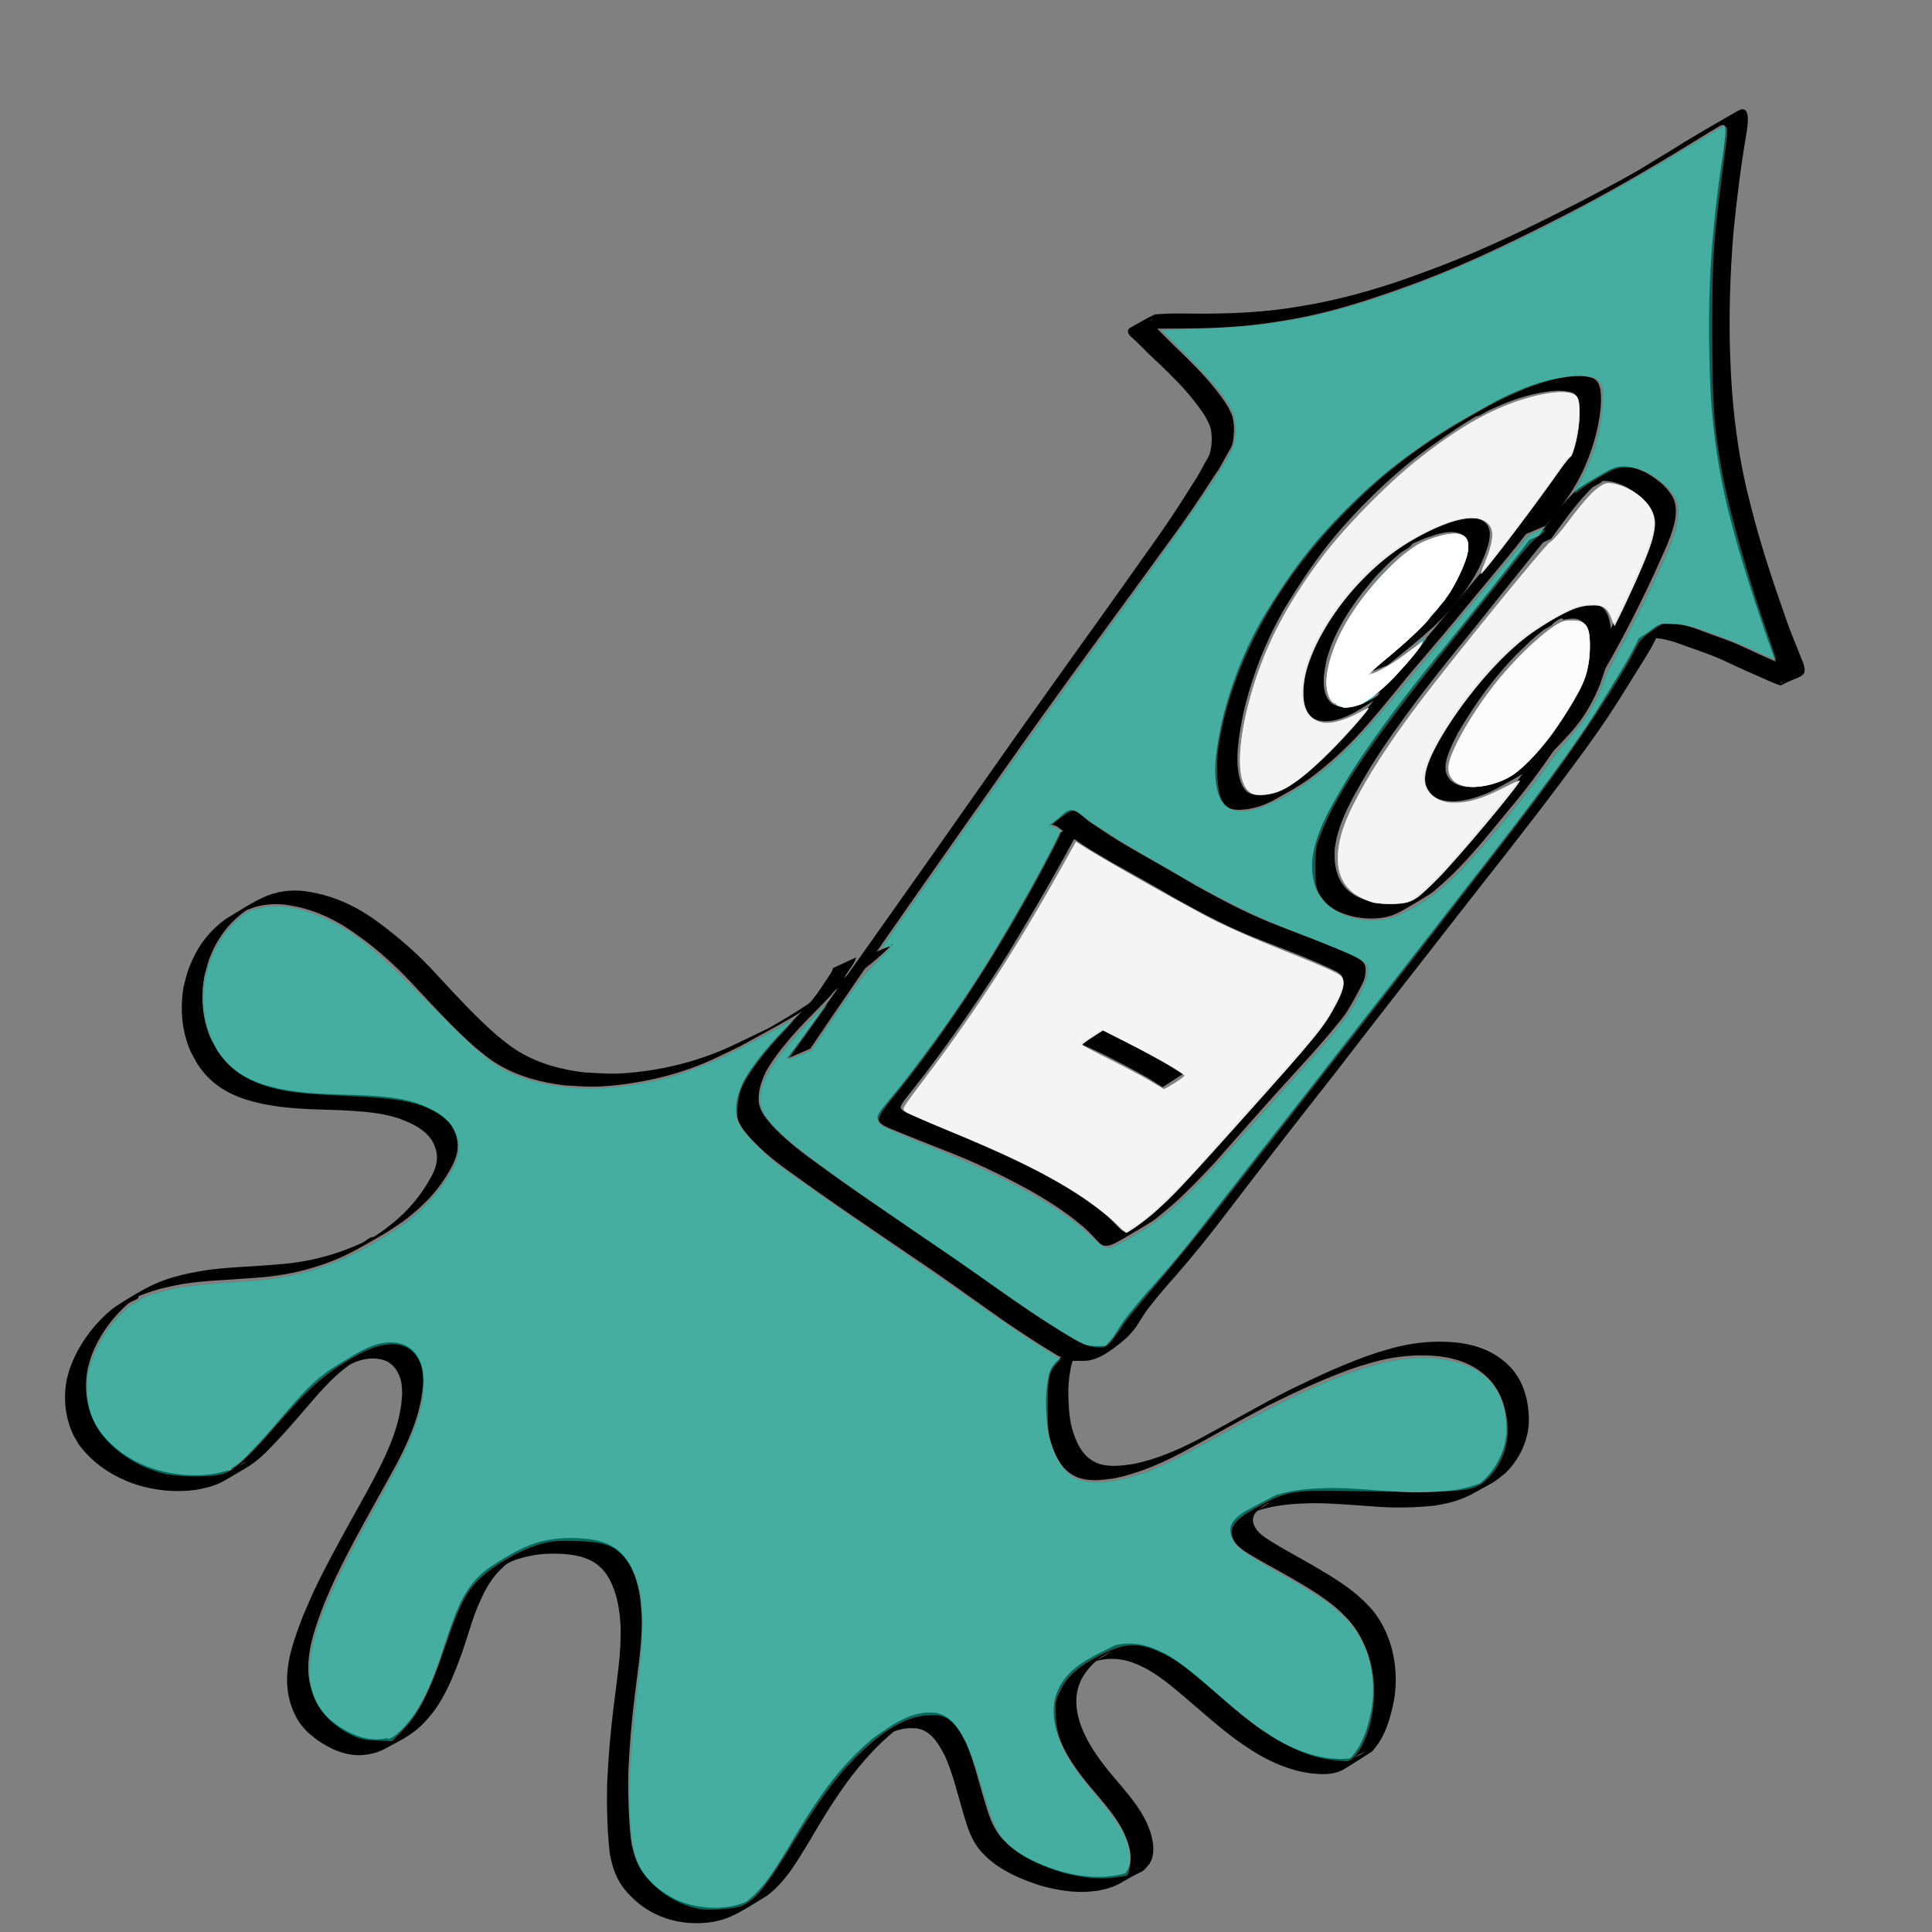 <?xml version="1.0" encoding="UTF-8" standalone="no"?>
<!-- Created with Inkscape (http://www.inkscape.org/) -->

<svg
   xmlns:dc="http://purl.org/dc/elements/1.1/"
   xmlns:cc="http://creativecommons.org/ns#"
   xmlns:rdf="http://www.w3.org/1999/02/22-rdf-syntax-ns#"
   xmlns:svg="http://www.w3.org/2000/svg"
   xmlns="http://www.w3.org/2000/svg"
   xmlns:sodipodi="http://sodipodi.sourceforge.net/DTD/sodipodi-0.dtd"
   xmlns:inkscape="http://www.inkscape.org/namespaces/inkscape"
   width="50"
   height="50"
   viewBox="0 0 13.229 13.229"
   version="1.1"
   id="svg8"
   sodipodi:docname="squid_terror.svg"
   inkscape:version="0.92.1 r15371">
  <rect x="0" y="0" width="13.229" height="13.229" fill="#808080" stroke="none"/>
  <defs
     id="defs2" />
  <sodipodi:namedview
     id="base"
     pagecolor="#ffffff"
     bordercolor="#666666"
     borderopacity="1.0"
     inkscape:pageopacity="0.0"
     inkscape:pageshadow="2"
     inkscape:zoom="22.627417"
     inkscape:cx="17.632478"
     inkscape:cy="21.838575"
     inkscape:document-units="mm"
     inkscape:current-layer="layer1"
     showgrid="false"
     units="px"
     inkscape:window-width="2560"
     inkscape:window-height="1315"
     inkscape:window-x="-13"
     inkscape:window-y="-13"
     inkscape:window-maximized="1" />
  <g
     inkscape:label="Layer 1"
     inkscape:groupmode="layer"
     id="layer1"
     transform="translate(0,-283.771)">
    <path
       style="fill:#000000;stroke-width:0.265"
       id="path94"
       d="m 5.393,291.014 c 0.041,-0.055 0.082,-0.11 0.122,-0.165 0.148,-0.205 0.293,-0.411 0.439,-0.616 0.283,-0.399 0.566,-0.8 0.847,-1.201 0.349,-0.498 0.706,-0.989 1.057,-1.486 0.11,-0.152 0.214,-0.308 0.313,-0.468 0.036,-0.051 0.062,-0.108 0.093,-0.161 0.021,-0.03 0.027,-0.063 0.031,-0.099 0.004,-0.041 0.003,-0.081 -0.007,-0.12 -0.024,-0.071 -0.072,-0.131 -0.117,-0.189 -0.07,-0.089 -0.152,-0.168 -0.233,-0.247 -0.056,-0.051 -0.11,-0.105 -0.164,-0.159 -0.016,-0.017 -0.055,-0.039 -0.05,-0.068 0.001,-0.006 0.005,-0.01 0.007,-0.015 0.057,-0.031 0.113,-0.066 0.172,-0.094 0.011,-0.005 0.025,-0.003 0.037,-0.004 0.016,-10e-4 0.032,-0.003 0.047,-0.003 0.074,-0.003 0.149,-2e-5 0.224,-1.8e-4 0.191,2.8e-4 0.382,-0.007 0.572,-0.032 0.045,-0.006 0.091,-0.014 0.136,-0.021 0.205,-0.034 0.407,-0.087 0.605,-0.151 0.127,-0.042 0.2,-0.07 0.326,-0.117 0.336,-0.127 0.658,-0.286 0.977,-0.449 0.139,-0.072 0.276,-0.146 0.412,-0.223 0.007,-0.004 -0.026,0.015 -0.02,0.011 0.065,-0.041 0.132,-0.08 0.197,-0.12 0.158,-0.1 0.32,-0.193 0.482,-0.286 0.009,-0.003 0.017,-0.009 0.026,-0.011 0.068,-0.012 0.038,0.134 0.035,0.161 -0.039,0.228 -0.068,0.458 -0.09,0.688 -0.022,0.271 -0.031,0.543 -0.023,0.814 0.002,0.054 0.005,0.108 0.007,0.161 0.014,0.256 0.046,0.511 0.103,0.761 0.011,0.047 0.023,0.094 0.035,0.141 0.063,0.25 0.144,0.495 0.23,0.739 0.036,0.108 0.081,0.212 0.123,0.318 0.041,0.114 -0.015,0.088 -0.151,0.162 -0.055,-0.017 -0.108,-0.044 -0.161,-0.067 -0.088,-0.036 -0.173,-0.079 -0.26,-0.118 -0.081,-0.035 -0.165,-0.061 -0.248,-0.092 -0.048,-0.018 -0.097,-0.034 -0.148,-0.043 -0.027,-0.004 -0.054,-0.004 -0.081,-0.004 -0.012,0.003 -0.036,-0.003 -0.046,3.2e-4 -0.003,10e-4 -0.011,0.009 -0.008,0.007 0.047,-0.025 0.093,-0.051 0.139,-0.076 -0.004,0.006 -0.008,0.012 -0.012,0.018 -0.021,0.036 -0.039,0.075 -0.059,0.111 -0.023,0.041 -0.046,0.078 -0.071,0.118 -0.075,0.118 -0.146,0.238 -0.224,0.355 -0.054,0.081 -0.098,0.143 -0.155,0.222 -0.236,0.325 -0.484,0.642 -0.733,0.958 -0.332,0.426 -0.666,0.851 -0.996,1.28 -0.249,0.316 -0.496,0.634 -0.74,0.954 -0.109,0.144 -0.223,0.284 -0.342,0.421 -0.059,0.066 -0.116,0.132 -0.17,0.201 -0.033,0.039 -0.058,0.083 -0.085,0.125 -0.017,0.029 -0.039,0.054 -0.062,0.079 -0.019,0.02 -0.04,0.037 -0.061,0.055 -0.066,0.05 -0.136,0.106 -0.22,0.118 -0.024,0.003 -0.048,0.002 -0.073,0.002 -0.052,0.004 -0.088,-0.013 -0.134,-0.036 -0.118,-0.07 -0.233,-0.146 -0.346,-0.222 -0.17,-0.118 -0.338,-0.241 -0.509,-0.359 -0.181,-0.123 -0.362,-0.245 -0.542,-0.369 -0.148,-0.101 -0.294,-0.204 -0.439,-0.309 -0.095,-0.066 -0.184,-0.14 -0.264,-0.224 -0.038,-0.043 -0.079,-0.089 -0.095,-0.146 -0.003,-0.01 -0.004,-0.02 -0.006,-0.029 -0.007,-0.074 0.015,-0.144 0.045,-0.211 0.048,-0.093 0.115,-0.174 0.182,-0.254 0.07,-0.08 0.144,-0.154 0.218,-0.23 0.05,-0.05 0.096,-0.105 0.135,-0.164 0.021,-0.034 0.045,-0.067 0.067,-0.101 0.007,-0.011 0.012,-0.023 0.016,-0.036 0,0 0.158,-0.073 0.158,-0.073 v 0 c -0.005,0.013 -0.009,0.026 -0.016,0.038 -0.021,0.035 -0.046,0.067 -0.068,0.102 -0.039,0.061 -0.084,0.117 -0.135,0.168 -0.074,0.076 -0.149,0.15 -0.219,0.229 -0.067,0.079 -0.133,0.159 -0.182,0.249 -0.03,0.063 -0.053,0.13 -0.048,0.201 0.002,0.009 0.002,0.018 0.005,0.027 0.014,0.055 0.054,0.099 0.09,0.141 0.079,0.083 0.167,0.156 0.26,0.223 0.144,0.106 0.289,0.209 0.437,0.31 0.18,0.124 0.361,0.247 0.542,0.37 0.171,0.118 0.339,0.241 0.51,0.357 0.114,0.076 0.229,0.151 0.349,0.218 0.022,0.01 0.036,0.018 0.058,0.024 0.024,0.006 0.049,0.004 0.073,0.005 0.024,-2e-4 0.047,-5e-5 0.071,-0.005 0.01,-0.003 0.013,-0.003 0.022,-0.007 0.004,-0.002 0.015,-0.007 0.011,-0.005 -0.246,0.146 -0.163,0.1 -0.114,0.065 0.022,-0.016 0.041,-0.036 0.063,-0.052 0.022,-0.025 0.046,-0.048 0.063,-0.077 0.028,-0.043 0.053,-0.087 0.086,-0.127 0.056,-0.069 0.111,-0.138 0.172,-0.203 0.122,-0.137 0.239,-0.278 0.351,-0.424 0.248,-0.32 0.498,-0.639 0.748,-0.957 0.331,-0.427 0.666,-0.852 0.996,-1.28 0.246,-0.314 0.49,-0.629 0.723,-0.952 0.055,-0.078 0.1,-0.141 0.153,-0.22 0.076,-0.116 0.147,-0.235 0.22,-0.353 0.049,-0.081 0.097,-0.162 0.136,-0.248 0.143,-0.09 0.113,-0.103 0.217,-0.101 0.028,3.7e-4 0.055,0.002 0.082,0.007 0.051,0.011 0.1,0.028 0.148,0.047 0.082,0.031 0.167,0.058 0.247,0.094 0.087,0.039 0.172,0.081 0.26,0.117 0.025,0.011 0.05,0.021 0.075,0.032 0.026,0.011 0.053,0.027 0.083,0.025 -0.047,0.028 -0.095,0.054 -0.142,0.083 -0.002,0.001 0.005,0.002 0.008,5.8e-4 0.002,-9.5e-4 0.004,-0.003 0.005,-0.006 0.005,-0.016 -0.006,-0.036 -0.01,-0.051 -0.039,-0.107 -0.082,-0.213 -0.117,-0.322 -0.083,-0.245 -0.163,-0.491 -0.227,-0.742 -0.012,-0.047 -0.025,-0.094 -0.035,-0.142 -0.057,-0.251 -0.09,-0.507 -0.103,-0.764 -0.013,-0.326 -0.014,-0.652 0.013,-0.977 0.012,-0.135 0.025,-0.27 0.043,-0.405 0.017,-0.127 0.012,-0.082 0.029,-0.201 0.004,-0.026 0.007,-0.053 0.01,-0.079 0.001,-0.011 0.022,-0.126 -0.003,-0.132 -0.011,-0.002 -0.034,0.011 -0.04,0.014 0.038,-0.022 0.075,-0.044 0.113,-0.066 0.014,-0.008 -0.028,0.016 -0.042,0.025 -0.09,0.052 -0.178,0.106 -0.266,0.16 -0.283,0.174 -0.57,0.34 -0.866,0.491 -0.319,0.163 -0.642,0.321 -0.978,0.448 -0.305,0.113 -0.614,0.218 -0.936,0.268 -0.046,0.007 -0.091,0.015 -0.137,0.021 -0.191,0.025 -0.384,0.032 -0.576,0.033 -0.075,8e-4 -0.151,-0.001 -0.226,0.004 -0.016,0.001 -0.032,0.003 -0.048,0.005 -0.012,0.002 -0.046,0.015 -0.036,0.007 0.039,-0.031 0.084,-0.052 0.126,-0.079 -0.004,10e-4 -0.009,10e-4 -0.012,0.004 -0.015,0.01 0.036,0.05 0.041,0.056 0.053,0.054 0.106,0.108 0.161,0.16 0.081,0.08 0.163,0.16 0.234,0.249 0.047,0.06 0.097,0.121 0.123,0.194 0.011,0.041 0.014,0.083 0.01,0.125 -0.003,0.037 -0.006,0.074 -0.028,0.106 -0.033,0.053 -0.058,0.113 -0.096,0.163 -0.103,0.161 -0.21,0.32 -0.324,0.473 -0.361,0.499 -0.73,0.994 -1.084,1.498 -0.46,0.653 -0.921,1.304 -1.368,1.966 0,0 -0.156,0.067 -0.156,0.067 z"
       inkscape:connector-curvature="0" />
    <path
       style="fill:#000000;stroke-width:0.265"
       id="path110"
       d="m 10.634,287.4 c -0.192,0.237 -0.382,0.476 -0.573,0.714 -0.206,0.25 -0.407,0.505 -0.589,0.774 -0.03,0.044 -0.058,0.089 -0.087,0.134 -0.09,0.155 -0.191,0.312 -0.233,0.489 -0.005,0.022 -0.008,0.045 -0.012,0.068 -0.006,0.08 9.261e-4,0.164 0.045,0.234 0.006,0.01 0.014,0.02 0.021,0.029 0.053,0.064 0.124,0.089 0.203,0.108 0.058,0.011 0.118,0.015 0.176,0.006 0.035,-0.005 0.048,-0.01 0.081,-0.02 -0.021,0.017 0.106,-0.055 0.079,-0.042 -0.035,0.018 -0.066,0.043 -0.103,0.055 -0.019,0.006 0.031,-0.024 0.046,-0.036 0.04,-0.033 0.064,-0.056 0.103,-0.091 0.146,-0.139 0.271,-0.297 0.4,-0.452 0.175,-0.207 0.332,-0.429 0.477,-0.657 0.035,-0.055 0.069,-0.111 0.103,-0.167 0.153,-0.252 0.286,-0.515 0.408,-0.783 0.053,-0.121 0.111,-0.24 0.139,-0.369 0.009,-0.07 0.004,-0.108 -0.036,-0.166 -0.038,-0.054 -0.093,-0.092 -0.15,-0.125 -0.06,-0.028 -0.132,-0.052 -0.199,-0.031 -0.017,0.005 -0.033,0.014 -0.049,0.022 0.028,-0.014 0.067,-0.069 0.085,-0.043 0.018,0.026 -0.049,0.04 -0.071,0.063 -0.106,0.105 -0.191,0.228 -0.278,0.347 0,0 -0.145,0.063 -0.145,0.063 v 0 c 0.059,-0.083 0.125,-0.176 0.189,-0.256 0.025,-0.031 0.109,-0.128 0.149,-0.156 0.066,-0.045 0.137,-0.082 0.205,-0.123 0.017,-0.006 0.034,-0.015 0.052,-0.019 0.07,-0.017 0.143,0.009 0.206,0.04 0.058,0.035 0.115,0.074 0.155,0.13 0.013,0.019 0.02,0.027 0.029,0.048 0.018,0.041 0.017,0.087 0.012,0.131 -0.003,0.015 -0.005,0.029 -0.009,0.044 -0.03,0.116 -0.087,0.222 -0.134,0.332 -0.125,0.27 -0.262,0.534 -0.416,0.788 -0.175,0.285 -0.356,0.568 -0.573,0.823 -0.127,0.154 -0.251,0.312 -0.394,0.452 -0.039,0.036 -0.061,0.058 -0.101,0.092 -0.015,0.013 -0.029,0.026 -0.045,0.037 -0.062,0.04 -0.125,0.077 -0.189,0.114 -0.038,0.022 -0.042,0.022 -0.082,0.039 -0.014,0.004 -0.028,0.008 -0.042,0.011 -0.073,0.015 -0.149,0.011 -0.221,-0.004 -0.082,-0.021 -0.155,-0.049 -0.21,-0.118 -0.02,-0.028 -0.028,-0.037 -0.042,-0.069 -0.028,-0.066 -0.033,-0.138 -0.028,-0.208 0.004,-0.024 0.007,-0.047 0.012,-0.07 0.043,-0.18 0.146,-0.34 0.238,-0.497 0.029,-0.045 0.058,-0.091 0.088,-0.135 0.182,-0.269 0.383,-0.524 0.589,-0.775 0.189,-0.234 0.377,-0.47 0.56,-0.708 0,0 0.157,-0.067 0.157,-0.067 z"
       inkscape:connector-curvature="0" />
    <path
       style="fill:#000000;stroke-width:0.265"
       id="path116"
       d="m 10.881,286.838 c -0.105,0.155 -0.219,0.304 -0.331,0.454 -0.145,0.203 -0.308,0.391 -0.467,0.583 -0.143,0.176 -0.29,0.347 -0.437,0.519 -0.121,0.148 -0.24,0.298 -0.371,0.437 -0.099,0.102 -0.205,0.196 -0.32,0.28 -0.098,0.064 -0.07,0.047 -0.237,0.141 -0.023,0.013 -0.061,0.029 -0.087,0.038 -0.034,0.011 -0.049,0.013 -0.084,0.021 -0.045,0.004 -0.097,0.013 -0.138,-0.011 -0.028,-0.017 -0.032,-0.028 -0.051,-0.055 -0.006,-0.017 -0.014,-0.033 -0.019,-0.05 -0.041,-0.148 -0.005,-0.32 0.024,-0.467 0.048,-0.208 0.12,-0.41 0.216,-0.601 0.019,-0.039 0.041,-0.076 0.061,-0.114 0.093,-0.155 0.193,-0.308 0.305,-0.451 0.075,-0.095 0.105,-0.126 0.186,-0.215 0.125,-0.132 0.257,-0.258 0.399,-0.371 0.076,-0.061 0.125,-0.095 0.204,-0.151 0.09,-0.064 0.182,-0.122 0.278,-0.177 0.076,-0.043 0.152,-0.087 0.229,-0.129 0.06,-0.033 0.103,-0.05 0.165,-0.077 0.11,-0.048 0.226,-0.08 0.345,-0.094 0.052,-0.006 0.105,-0.005 0.155,0.012 0.036,0.016 0.047,0.049 0.053,0.085 0.01,0.081 -0.002,0.161 -0.017,0.241 -0.024,0.113 -0.062,0.224 -0.112,0.328 -0.011,0.023 -0.024,0.045 -0.036,0.067 -0.058,0.105 -0.134,0.198 -0.211,0.29 0,0 -0.151,0.064 -0.151,0.064 v 0 c 0.023,-0.028 0.047,-0.054 0.07,-0.083 0.051,-0.064 0.097,-0.133 0.14,-0.203 0.012,-0.022 0.025,-0.044 0.036,-0.066 0.051,-0.102 0.088,-0.212 0.112,-0.323 0.015,-0.077 0.027,-0.155 0.017,-0.234 -0.005,-0.03 -0.012,-0.057 -0.044,-0.068 -0.049,-0.013 -0.099,-0.014 -0.149,-0.008 -0.117,0.015 -0.23,0.047 -0.338,0.095 -0.027,0.012 -0.054,0.023 -0.08,0.035 -0.028,0.013 -0.053,0.034 -0.083,0.042 -0.021,0.005 0.074,-0.044 0.054,-0.034 -0.031,0.015 -0.06,0.034 -0.09,0.052 -0.085,0.051 -0.107,0.068 -0.19,0.124 -0.078,0.056 -0.129,0.091 -0.205,0.15 -0.143,0.113 -0.275,0.238 -0.401,0.37 -0.08,0.088 -0.112,0.121 -0.186,0.214 -0.112,0.142 -0.211,0.294 -0.305,0.448 -0.02,0.038 -0.042,0.075 -0.061,0.113 -0.096,0.189 -0.168,0.39 -0.216,0.597 -0.027,0.141 -0.062,0.313 -0.022,0.455 0.004,0.016 0.012,0.03 0.018,0.045 0.018,0.023 0.02,0.033 0.046,0.046 0.04,0.02 0.089,0.009 0.131,0.004 0.035,-0.008 0.047,-0.01 0.082,-0.023 0.045,-0.017 0.208,-0.101 -0.016,0.019 -0.017,0.009 0.032,-0.02 0.048,-0.03 0.117,-0.082 0.223,-0.176 0.324,-0.278 0.055,-0.058 0.064,-0.066 0.117,-0.127 0.088,-0.101 0.17,-0.208 0.257,-0.311 0.147,-0.172 0.294,-0.344 0.438,-0.519 0.159,-0.192 0.323,-0.379 0.467,-0.582 0.11,-0.148 0.222,-0.295 0.323,-0.449 0,0 0.158,-0.07 0.158,-0.07 z"
       inkscape:connector-curvature="0" />
    <path
       style="fill:#000000;stroke-width:0.265"
       id="path122"
       d="m 9.34,288.388 c 0.114,-0.086 0.224,-0.176 0.33,-0.271 0.105,-0.098 0.2,-0.209 0.273,-0.334 0.013,-0.021 0.024,-0.044 0.036,-0.066 0.028,-0.064 0.077,-0.163 0.067,-0.236 -0.001,-0.009 -0.006,-0.018 -0.009,-0.027 -0.007,-0.007 -0.013,-0.015 -0.021,-0.02 -0.072,-0.046 -0.184,-0.003 -0.255,0.021 -0.057,0.025 -0.099,0.04 -0.153,0.072 -0.02,0.012 0.075,-0.05 0.062,-0.031 -0.019,0.029 -0.056,0.041 -0.083,0.063 -0.078,0.064 -0.093,0.083 -0.164,0.156 -0.124,0.142 -0.237,0.298 -0.307,0.474 -0.011,0.028 -0.019,0.057 -0.029,0.085 -0.019,0.086 -0.047,0.218 0.014,0.295 0.008,0.011 0.02,0.018 0.031,0.027 0.014,0.004 0.028,0.011 0.042,0.013 0.066,0.009 0.14,-0.016 0.198,-0.045 0.027,-0.013 0.06,-0.021 0.078,-0.046 0.013,-0.018 -0.041,0.015 -0.061,0.022 0.027,-0.025 0.055,-0.05 0.082,-0.074 0,0 0.152,-0.062 0.152,-0.062 v 0 c -0.027,0.025 -0.054,0.05 -0.081,0.076 -0.074,0.048 -0.147,0.097 -0.222,0.143 -0.08,0.05 -0.19,0.102 -0.288,0.082 -0.016,-0.003 -0.031,-0.012 -0.047,-0.018 -0.011,-0.011 -0.024,-0.019 -0.033,-0.032 -0.064,-0.086 -0.036,-0.215 -0.016,-0.309 0.01,-0.029 0.018,-0.058 0.029,-0.087 0.07,-0.178 0.183,-0.336 0.307,-0.48 0.072,-0.075 0.084,-0.092 0.162,-0.158 0.136,-0.115 0.295,-0.203 0.46,-0.269 0.08,-0.025 0.192,-0.065 0.269,-0.008 0.01,0.007 0.017,0.018 0.025,0.027 0.004,0.011 0.009,0.021 0.011,0.032 0.013,0.076 -0.037,0.179 -0.066,0.246 -0.012,0.022 -0.023,0.045 -0.036,0.067 -0.073,0.126 -0.167,0.238 -0.272,0.338 -0.104,0.095 -0.213,0.184 -0.323,0.271 0,0 -0.161,0.064 -0.161,0.064 z"
       inkscape:connector-curvature="0" />
    <path
       style="fill:#000000;stroke-width:0.265"
       id="path124"
       d="m 10.311,289.114 c 0.111,-0.07 0.201,-0.166 0.289,-0.261 0.069,-0.077 0.128,-0.163 0.173,-0.257 0.029,-0.06 0.035,-0.082 0.057,-0.143 0.029,-0.099 0.058,-0.203 0.047,-0.308 -0.002,-0.015 -0.005,-0.029 -0.007,-0.043 -0.008,-0.03 -0.017,-0.065 -0.046,-0.082 -0.037,-0.023 -0.082,-0.011 -0.122,-0.005 -10e-5,-0.048 -0.142,0.097 -0.129,0.052 0.007,-0.025 0.08,-0.06 0.069,-0.036 -0.014,0.029 -0.054,0.038 -0.079,0.058 -0.073,0.058 -0.099,0.086 -0.167,0.151 -0.161,0.162 -0.295,0.348 -0.411,0.546 -0.035,0.071 -0.1,0.183 -0.085,0.267 0.002,0.012 0.008,0.022 0.012,0.034 0.008,0.01 0.014,0.021 0.023,0.029 0.049,0.044 0.12,0.05 0.182,0.042 0.021,-0.003 0.041,-0.008 0.062,-0.012 0.061,-0.018 0.074,-0.02 0.133,-0.046 0.022,-0.01 0.084,-0.049 0.065,-0.033 -0.023,0.02 -0.05,0.041 -0.08,0.046 -0.024,0.004 0.04,-0.028 0.06,-0.043 0.019,-0.015 0.037,-0.032 0.056,-0.048 0.076,-0.076 0.038,-0.035 0.114,-0.124 0,0 0.153,-0.065 0.153,-0.065 v 0 c -0.073,0.09 -0.036,0.049 -0.111,0.125 -0.018,0.016 -0.036,0.033 -0.055,0.049 -0.086,0.07 -0.159,0.104 -0.267,0.164 -0.063,0.035 -0.132,0.059 -0.202,0.076 -0.021,0.003 -0.042,0.008 -0.064,0.01 -0.067,0.006 -0.142,-0.006 -0.193,-0.054 -0.01,-0.01 -0.017,-0.022 -0.026,-0.034 -0.005,-0.013 -0.012,-0.025 -0.014,-0.039 -0.018,-0.088 0.047,-0.203 0.085,-0.278 0.116,-0.198 0.251,-0.386 0.411,-0.551 0.068,-0.066 0.093,-0.093 0.165,-0.152 0.025,-0.021 0.05,-0.042 0.078,-0.059 0.071,-0.045 0.144,-0.087 0.218,-0.128 0.022,-0.012 0.046,-0.022 0.07,-0.031 0.021,-0.008 0.043,-0.012 0.064,-0.018 0.04,-0.004 0.061,-0.011 0.099,3.4e-4 0.051,0.015 0.072,0.061 0.083,0.109 0.003,0.015 0.006,0.03 0.008,0.045 0.011,0.107 -0.017,0.213 -0.047,0.314 -0.022,0.063 -0.028,0.085 -0.056,0.145 -0.044,0.095 -0.101,0.183 -0.171,0.261 -0.087,0.095 -0.175,0.191 -0.283,0.263 0,0 -0.161,0.063 -0.161,0.063 z"
       inkscape:connector-curvature="0" />
    <path
       style="fill:#000000;stroke-width:0.265"
       id="path132"
       d="m 7.415,289.402 c -0.157,0.3 -0.328,0.593 -0.503,0.883 -0.181,0.29 -0.375,0.571 -0.581,0.843 -0.039,0.05 -0.079,0.1 -0.118,0.15 -0.016,0.02 -0.031,0.04 -0.043,0.063 -0.002,0.008 -0.005,0.013 -0.001,0.02 0.01,0.019 0.047,0.033 0.064,0.041 0.123,0.053 0.247,0.103 0.371,0.154 0.198,0.078 0.391,0.17 0.578,0.272 0.128,0.071 0.252,0.148 0.365,0.24 0.047,0.035 0.084,0.08 0.126,0.121 0.008,0.006 0.014,0.013 0.025,0.014 0.03,0.002 0.095,-0.039 0.119,-0.052 -0.029,0.015 -0.055,0.057 -0.086,0.046 -0.027,-0.01 0.047,-0.034 0.07,-0.052 0.133,-0.104 0.25,-0.226 0.366,-0.348 0.183,-0.205 0.362,-0.412 0.547,-0.615 0.108,-0.117 0.212,-0.236 0.312,-0.36 0.04,-0.049 0.072,-0.103 0.101,-0.159 0.019,-0.036 0.04,-0.071 0.056,-0.109 0.009,-0.023 0.012,-0.048 0.013,-0.073 -4.762e-4,-0.043 -0.047,-0.058 -0.08,-0.075 -0.157,-0.074 -0.319,-0.134 -0.48,-0.197 -0.206,-0.078 -0.4,-0.181 -0.592,-0.288 -0.143,-0.084 -0.288,-0.165 -0.433,-0.246 -0.065,-0.04 -0.132,-0.076 -0.195,-0.118 -0.047,-0.033 -0.024,-0.017 -0.069,-0.046 -0.041,-0.022 -0.073,-0.057 -0.111,-0.082 -0.059,-0.031 -0.109,0.026 0.1,-0.07 0,0 -0.159,0.068 -0.159,0.068 v 0 c 0.12,-0.076 0.124,-0.141 0.205,-0.092 0.037,0.027 0.069,0.06 0.109,0.083 0.085,0.058 0.172,0.114 0.261,0.165 0.144,0.082 0.288,0.164 0.43,0.248 0.191,0.107 0.385,0.209 0.59,0.286 0.163,0.063 0.327,0.123 0.487,0.195 0.04,0.021 0.088,0.039 0.092,0.09 -5.821e-4,0.027 -0.002,0.053 -0.011,0.079 -0.015,0.039 -0.037,0.074 -0.056,0.111 -0.031,0.056 -0.061,0.113 -0.103,0.163 -0.101,0.126 -0.208,0.246 -0.317,0.364 -0.186,0.203 -0.367,0.41 -0.549,0.616 -0.091,0.097 -0.182,0.193 -0.281,0.281 -0.025,0.022 -0.114,0.098 -0.147,0.119 -0.067,0.043 -0.136,0.081 -0.204,0.122 -0.036,0.019 -0.088,0.056 -0.131,0.041 -0.011,-0.004 -0.019,-0.012 -0.027,-0.019 -0.04,-0.041 -0.077,-0.085 -0.123,-0.121 -0.111,-0.093 -0.233,-0.17 -0.359,-0.241 -0.187,-0.102 -0.379,-0.194 -0.578,-0.27 -0.126,-0.05 -0.252,-0.1 -0.377,-0.151 -0.028,-0.013 -0.074,-0.032 -0.079,-0.069 -6.35e-4,-0.005 0.001,-0.011 0.002,-0.016 0.011,-0.026 0.026,-0.045 0.044,-0.067 0.041,-0.051 0.083,-0.101 0.124,-0.152 0.212,-0.271 0.411,-0.553 0.593,-0.846 0.172,-0.285 0.34,-0.574 0.487,-0.874 0,0 0.156,-0.071 0.156,-0.071 z"
       inkscape:connector-curvature="0" />
    <path
       style="fill:#000000;stroke-width:0.265"
       id="path162"
       d="m 6.111,290.235 c -0.089,0.093 -0.192,0.173 -0.296,0.248 -0.142,0.103 -0.248,0.171 -0.401,0.26 -0.116,0.067 -0.233,0.129 -0.35,0.194 -0.175,0.083 -0.245,0.124 -0.43,0.181 -0.131,0.04 -0.283,0.07 -0.42,0.084 -0.156,0.016 -0.194,0.009 -0.345,0.001 -0.16,-0.019 -0.318,-0.06 -0.457,-0.143 -0.067,-0.04 -0.097,-0.068 -0.158,-0.117 -0.145,-0.128 -0.276,-0.271 -0.408,-0.412 -0.1,-0.109 -0.207,-0.211 -0.324,-0.302 -0.023,-0.018 -0.047,-0.035 -0.071,-0.052 -0.115,-0.086 -0.243,-0.153 -0.382,-0.189 -0.026,-0.007 -0.053,-0.011 -0.08,-0.017 -0.101,-0.018 -0.201,-0.01 -0.296,0.03 -0.025,0.011 -0.046,0.04 -0.073,0.036 -0.026,-0.004 0.047,-0.025 0.071,-0.037 -0.101,0.07 -0.18,0.164 -0.232,0.275 -0.033,0.071 -0.038,0.102 -0.059,0.177 -0.023,0.12 -0.019,0.244 0.017,0.36 0.022,0.07 0.036,0.088 0.07,0.152 0.084,0.127 0.185,0.192 0.329,0.237 0.029,0.009 0.059,0.015 0.088,0.023 0.179,0.039 0.364,0.039 0.546,0.045 0.118,0.006 0.239,0.011 0.354,0.041 0.019,0.005 0.038,0.011 0.056,0.017 0.076,0.028 0.154,0.064 0.21,0.124 0.009,0.01 0.017,0.022 0.025,0.033 0.039,0.064 0.05,0.135 0.028,0.206 -0.005,0.016 -0.012,0.031 -0.018,0.047 -0.049,0.099 -0.115,0.19 -0.194,0.268 -0.019,0.019 -0.039,0.037 -0.059,0.055 -0.022,0.018 -0.043,0.037 -0.065,0.054 -0.039,0.03 -0.104,0.073 -0.146,0.099 -0.078,0.046 -0.202,0.12 -0.299,0.164 -0.027,0.012 -0.055,0.023 -0.082,0.034 -0.115,0.044 -0.234,0.075 -0.355,0.093 -0.077,0.011 -0.111,0.013 -0.189,0.019 -0.155,0.013 -0.312,0.015 -0.466,0.04 -0.029,0.005 -0.057,0.011 -0.085,0.017 -0.027,0.007 -0.055,0.012 -0.082,0.02 -0.047,0.013 -0.106,0.034 -0.15,0.053 -0.023,0.01 -0.089,0.048 -0.067,0.034 0.025,-0.015 0.055,-0.059 0.078,-0.041 0.022,0.017 -0.044,0.034 -0.066,0.05 -0.111,0.099 -0.201,0.222 -0.253,0.362 -0.009,0.025 -0.015,0.052 -0.023,0.078 -0.025,0.124 -0.014,0.252 0.041,0.367 0.01,0.022 0.024,0.042 0.036,0.063 0.082,0.112 0.197,0.194 0.325,0.245 0.027,0.011 0.055,0.019 0.083,0.028 0.11,0.03 0.224,0.041 0.337,0.029 0.06,-0.006 0.084,-0.015 0.141,-0.029 -0.036,0.028 0.152,-0.071 0.113,-0.055 -0.032,0.013 -0.058,0.042 -0.092,0.047 -0.022,0.003 0.035,-0.027 0.051,-0.041 0.037,-0.032 0.066,-0.063 0.1,-0.099 0.098,-0.102 0.187,-0.212 0.281,-0.318 0.06,-0.067 0.122,-0.133 0.194,-0.188 0.043,-0.034 0.06,-0.043 0.106,-0.072 0.116,-0.068 0.243,-0.164 0.387,-0.149 0.014,0.001 0.028,0.005 0.041,0.008 0.013,0.005 0.027,0.009 0.039,0.016 0.061,0.034 0.096,0.098 0.107,0.165 0.004,0.024 0.004,0.049 0.006,0.073 -0.007,0.189 -0.079,0.367 -0.164,0.534 -0.025,0.049 -0.053,0.097 -0.079,0.146 -0.109,0.197 -0.221,0.392 -0.321,0.594 -0.057,0.115 -0.063,0.133 -0.113,0.248 -0.056,0.148 -0.115,0.303 -0.11,0.464 7.065e-4,0.023 0.004,0.045 0.007,0.068 0.015,0.08 0.044,0.158 0.098,0.221 0.035,0.042 0.054,0.053 0.097,0.086 0.086,0.058 0.183,0.1 0.288,0.093 0.018,-0.001 0.037,-0.005 0.055,-0.008 -0.027,0.032 0.138,-0.061 0.106,-0.04 -0.03,0.019 -0.06,0.041 -0.095,0.052 -0.019,0.006 0.033,-0.024 0.048,-0.037 0.043,-0.037 0.054,-0.053 0.091,-0.096 0.093,-0.116 0.147,-0.256 0.198,-0.394 0.044,-0.129 0.082,-0.259 0.136,-0.383 0.041,-0.094 0.097,-0.179 0.177,-0.244 0.017,-0.014 0.036,-0.026 0.054,-0.039 0.111,-0.07 0.216,-0.137 0.344,-0.167 0.047,-0.011 0.105,-0.019 0.154,-0.021 0.024,-10e-4 0.049,-2.1e-4 0.074,-3.1e-4 0.081,0.004 0.164,0.012 0.237,0.05 0.042,0.022 0.05,0.033 0.085,0.065 0.012,0.016 0.025,0.031 0.035,0.047 0.05,0.08 0.075,0.176 0.086,0.269 0.003,0.029 0.004,0.057 0.007,0.086 0.009,0.184 -0.024,0.366 -0.045,0.548 -0.023,0.18 -0.038,0.36 -0.046,0.541 -0.002,0.153 0.002,0.306 0.018,0.457 0.012,0.081 0.035,0.16 0.083,0.227 0.03,0.042 0.047,0.056 0.084,0.092 0.083,0.073 0.181,0.121 0.29,0.139 0.023,0.004 0.047,0.006 0.071,0.009 0.094,0.006 0.187,-0.006 0.274,-0.044 0.021,-0.009 0.08,-0.042 0.06,-0.031 -0.028,0.016 -0.058,0.031 -0.087,0.046 0.13,-0.092 0.21,-0.231 0.292,-0.364 0.086,-0.148 0.175,-0.293 0.276,-0.431 0.091,-0.123 0.196,-0.236 0.313,-0.334 0.116,-0.083 0.244,-0.178 0.392,-0.178 0.015,-2e-5 0.029,0.002 0.044,0.003 0.013,0.004 0.028,0.007 0.04,0.013 0.081,0.036 0.124,0.118 0.163,0.193 0.054,0.124 0.084,0.256 0.123,0.385 0.023,0.075 0.044,0.153 0.087,0.22 0.03,0.046 0.039,0.051 0.078,0.091 0.103,0.091 0.231,0.143 0.361,0.183 0.089,0.024 0.18,0.04 0.272,0.038 0.048,-10e-4 0.065,-0.005 0.112,-0.011 0.044,-0.008 0.087,-0.022 0.128,-0.043 0.011,-0.005 0.042,-0.024 0.031,-0.018 -0.127,0.069 -0.155,0.1 -0.1,0.046 0.006,-0.009 0.012,-0.017 0.017,-0.026 0.027,-0.053 0.017,-0.121 0.001,-0.176 -0.006,-0.019 -0.014,-0.038 -0.021,-0.057 -0.055,-0.124 -0.148,-0.223 -0.234,-0.326 -0.074,-0.087 -0.142,-0.18 -0.193,-0.283 -0.009,-0.019 -0.017,-0.038 -0.025,-0.057 -0.034,-0.087 -0.049,-0.181 -0.027,-0.272 0.004,-0.018 0.011,-0.035 0.017,-0.052 0.009,-0.017 0.016,-0.035 0.027,-0.051 0.084,-0.134 0.23,-0.189 0.365,-0.26 0.075,-0.018 0.153,-0.015 0.227,0.008 0.045,0.014 0.078,0.032 0.121,0.052 0.123,0.069 0.227,0.166 0.333,0.256 0.084,0.074 0.168,0.148 0.257,0.215 0.057,0.043 0.075,0.053 0.134,0.092 0.104,0.065 0.216,0.116 0.337,0.141 0.02,0.004 0.041,0.007 0.061,0.01 0.066,0.006 0.137,0.01 0.199,-0.019 0.014,-0.006 0.053,-0.03 0.039,-0.024 -0.037,0.017 -0.072,0.036 -0.108,0.055 0.096,-0.095 0.13,-0.216 0.157,-0.344 0.019,-0.11 0.015,-0.223 -0.011,-0.331 -0.005,-0.019 -0.011,-0.037 -0.016,-0.056 -0.024,-0.068 -0.055,-0.134 -0.099,-0.191 -0.027,-0.036 -0.044,-0.052 -0.076,-0.084 -0.101,-0.097 -0.221,-0.167 -0.34,-0.237 -0.099,-0.057 -0.2,-0.11 -0.298,-0.169 -0.046,-0.029 -0.094,-0.062 -0.116,-0.114 -0.004,-0.008 -0.006,-0.017 -0.008,-0.026 -0.002,-0.022 -0.005,-0.036 0.005,-0.059 0.02,-0.044 0.064,-0.076 0.105,-0.098 0.066,-0.037 0.134,-0.071 0.201,-0.106 0.127,-0.039 0.261,-0.047 0.393,-0.048 0.14,10e-4 0.279,0.016 0.418,0.024 0.138,0.01 0.276,0.007 0.414,-0.01 0.064,-0.011 0.127,-0.027 0.186,-0.052 0.018,-0.008 0.068,-0.035 0.052,-0.025 -0.19,0.12 -0.09,0.048 -0.053,0.02 0.077,-0.07 0.133,-0.161 0.157,-0.263 0.005,-0.02 0.006,-0.041 0.01,-0.062 0.006,-0.103 -0.01,-0.21 -0.062,-0.301 -0.01,-0.018 -0.023,-0.034 -0.034,-0.051 -0.074,-0.09 -0.175,-0.144 -0.288,-0.169 -0.026,-0.006 -0.052,-0.009 -0.077,-0.013 -0.117,-0.012 -0.237,-0.006 -0.353,0.017 -0.079,0.016 -0.117,0.029 -0.195,0.052 -0.213,0.071 -0.417,0.167 -0.618,0.266 -0.201,0.105 -0.398,0.219 -0.598,0.326 -0.126,0.066 -0.258,0.124 -0.396,0.16 -0.022,0.006 -0.043,0.01 -0.065,0.015 -0.083,0.012 -0.175,0.024 -0.255,-0.009 -0.013,-0.005 -0.025,-0.014 -0.038,-0.02 -0.012,-0.009 -0.024,-0.017 -0.035,-0.027 -0.06,-0.057 -0.09,-0.137 -0.113,-0.214 -0.021,-0.085 -0.024,-0.173 -0.026,-0.261 9.525e-4,-0.062 0.008,-0.125 0.022,-0.185 0.012,-0.046 0.043,-0.08 0.079,-0.111 0,0 0.16,-0.064 0.16,-0.064 v 0 c -0.035,0.027 -0.068,0.057 -0.083,0.101 -0.016,0.059 -0.022,0.121 -0.025,0.182 0.001,0.086 0.003,0.173 0.023,0.257 0.021,0.074 0.049,0.151 0.108,0.205 0.01,0.009 0.022,0.016 0.034,0.025 0.012,0.006 0.023,0.013 0.036,0.018 0.079,0.029 0.168,0.016 0.248,0.004 0.021,-0.005 0.043,-0.009 0.064,-0.015 0.137,-0.036 0.267,-0.095 0.391,-0.16 0.2,-0.107 0.396,-0.221 0.598,-0.325 0.202,-0.099 0.407,-0.195 0.621,-0.265 0.08,-0.023 0.116,-0.036 0.197,-0.051 0.117,-0.022 0.238,-0.027 0.357,-0.013 0.026,0.005 0.053,0.008 0.079,0.015 0.116,0.027 0.219,0.086 0.295,0.179 0.012,0.018 0.025,0.035 0.035,0.053 0.053,0.094 0.071,0.203 0.067,0.31 -0.003,0.021 -0.004,0.043 -0.009,0.064 -0.022,0.104 -0.076,0.198 -0.152,0.272 -0.097,0.077 -0.052,0.045 -0.238,0.148 -0.029,0.016 -0.079,0.034 -0.11,0.044 -0.053,0.016 -0.075,0.018 -0.13,0.029 -0.138,0.015 -0.277,0.018 -0.416,0.007 -0.139,-0.009 -0.278,-0.023 -0.418,-0.023 -0.131,0.002 -0.265,0.011 -0.39,0.053 0.03,-0.02 0.061,-0.038 0.09,-0.06 0.014,-0.011 -0.032,0.017 -0.046,0.027 -0.013,0.009 -0.025,0.019 -0.036,0.03 -0.025,0.023 -0.037,0.044 -0.033,0.078 0.002,0.008 0.004,0.015 0.007,0.023 0.02,0.049 0.068,0.079 0.11,0.107 0.097,0.06 0.198,0.113 0.296,0.17 0.121,0.071 0.242,0.143 0.344,0.24 0.033,0.034 0.05,0.049 0.078,0.086 0.044,0.059 0.077,0.126 0.101,0.196 0.006,0.019 0.012,0.038 0.017,0.058 0.027,0.11 0.031,0.226 0.013,0.338 -0.026,0.129 -0.06,0.254 -0.151,0.354 -0.061,0.039 -0.122,0.079 -0.183,0.116 -0.013,0.008 -0.027,0.015 -0.041,0.021 -0.065,0.025 -0.135,0.019 -0.203,0.012 -0.02,-0.004 -0.041,-0.007 -0.061,-0.011 -0.121,-0.028 -0.234,-0.08 -0.338,-0.147 -0.062,-0.041 -0.075,-0.049 -0.135,-0.094 -0.09,-0.068 -0.174,-0.142 -0.259,-0.215 -0.106,-0.09 -0.209,-0.185 -0.332,-0.252 -0.044,-0.021 -0.072,-0.035 -0.119,-0.049 -0.073,-0.02 -0.149,-0.021 -0.221,7.2e-4 0.032,-0.021 0.066,-0.04 0.097,-0.063 0.015,-0.011 -0.033,0.017 -0.049,0.028 -0.064,0.042 -0.117,0.1 -0.151,0.169 -0.006,0.017 -0.014,0.033 -0.018,0.05 -0.024,0.088 -0.01,0.18 0.022,0.264 0.008,0.019 0.015,0.038 0.024,0.056 0.049,0.102 0.117,0.194 0.19,0.28 0.087,0.104 0.181,0.205 0.238,0.331 0.007,0.02 0.016,0.039 0.022,0.059 0.018,0.058 0.029,0.128 0.007,0.186 -0.004,0.01 -0.01,0.019 -0.015,0.029 -0.063,0.074 -0.015,0.023 -0.193,0.128 -0.049,0.029 -0.105,0.045 -0.161,0.055 -0.047,0.005 -0.065,0.008 -0.113,0.008 -0.093,0 -0.185,-0.018 -0.274,-0.042 -0.134,-0.043 -0.26,-0.095 -0.367,-0.19 -0.04,-0.04 -0.05,-0.047 -0.081,-0.094 -0.044,-0.068 -0.065,-0.147 -0.088,-0.223 -0.038,-0.128 -0.068,-0.259 -0.122,-0.381 -0.037,-0.07 -0.079,-0.149 -0.157,-0.18 -0.012,-0.005 -0.025,-0.006 -0.038,-0.01 -0.04,-0.001 -0.047,-0.004 -0.088,0.003 -0.016,0.003 -0.033,0.007 -0.049,0.012 -0.024,0.008 -0.188,0.082 0.046,-0.038 0.018,-0.009 -0.033,0.023 -0.05,0.034 -0.017,0.014 -0.035,0.027 -0.051,0.042 -0.099,0.086 -0.185,0.186 -0.265,0.29 -0.102,0.137 -0.191,0.282 -0.277,0.43 -0.082,0.134 -0.16,0.274 -0.287,0.371 -0.048,0.029 -0.182,0.117 -0.264,0.15 -0.088,0.036 -0.184,0.045 -0.278,0.038 -0.024,-0.003 -0.048,-0.005 -0.072,-0.01 -0.111,-0.021 -0.212,-0.071 -0.295,-0.147 -0.038,-0.037 -0.055,-0.052 -0.086,-0.095 -0.049,-0.07 -0.073,-0.151 -0.086,-0.234 -0.016,-0.153 -0.02,-0.307 -0.017,-0.461 0.008,-0.181 0.023,-0.362 0.046,-0.542 0.021,-0.181 0.053,-0.362 0.046,-0.545 -0.002,-0.028 -0.003,-0.056 -0.007,-0.084 -0.011,-0.09 -0.035,-0.184 -0.084,-0.261 -0.01,-0.016 -0.022,-0.029 -0.034,-0.044 -0.034,-0.03 -0.041,-0.04 -0.082,-0.06 -0.072,-0.035 -0.153,-0.043 -0.232,-0.045 -0.024,4.5e-4 -0.048,-2.6e-4 -0.072,0.001 -0.076,0.005 -0.152,0.02 -0.224,0.047 -0.022,0.008 -0.081,0.047 -0.066,0.029 0.021,-0.024 0.056,-0.033 0.084,-0.05 -0.045,0.031 -0.063,0.04 -0.102,0.079 -0.058,0.056 -0.099,0.124 -0.132,0.196 -0.009,0.019 -0.018,0.039 -0.026,0.058 -0.044,0.106 -0.072,0.217 -0.111,0.325 -0.051,0.14 -0.105,0.28 -0.195,0.4 -0.036,0.044 -0.048,0.06 -0.089,0.099 -0.074,0.068 -0.147,0.1 -0.243,0.153 -0.017,0.009 -0.035,0.017 -0.054,0.023 -0.018,0.006 -0.037,0.009 -0.056,0.014 -0.019,0.002 -0.038,0.005 -0.057,0.006 -0.108,0.002 -0.206,-0.043 -0.293,-0.103 -0.044,-0.035 -0.064,-0.047 -0.1,-0.09 -0.055,-0.065 -0.085,-0.146 -0.101,-0.229 -0.002,-0.023 -0.006,-0.047 -0.007,-0.07 -0.006,-0.164 0.055,-0.322 0.113,-0.472 0.05,-0.115 0.057,-0.135 0.114,-0.25 0.101,-0.202 0.213,-0.397 0.322,-0.595 0.112,-0.209 0.229,-0.425 0.239,-0.668 -0.002,-0.023 -0.001,-0.046 -0.005,-0.069 -0.01,-0.062 -0.043,-0.122 -0.1,-0.151 -0.012,-0.006 -0.025,-0.009 -0.037,-0.013 -0.013,-0.002 -0.026,-0.005 -0.04,-0.006 -0.046,-0.003 -0.092,0.006 -0.135,0.022 -0.017,0.006 -0.064,0.033 -0.05,0.021 0.029,-0.022 0.062,-0.037 0.093,-0.056 -0.046,0.028 -0.064,0.038 -0.107,0.071 -0.072,0.054 -0.135,0.119 -0.195,0.186 -0.093,0.106 -0.183,0.216 -0.281,0.319 -0.03,0.031 -0.066,0.071 -0.098,0.1 -0.081,0.074 -0.13,0.094 -0.247,0.164 -0.018,0.011 -0.036,0.021 -0.055,0.029 -0.02,0.009 -0.04,0.015 -0.06,0.022 -0.059,0.014 -0.08,0.021 -0.142,0.026 -0.115,0.01 -0.23,-0.003 -0.34,-0.034 -0.028,-0.01 -0.057,-0.018 -0.084,-0.03 -0.131,-0.054 -0.248,-0.138 -0.332,-0.253 -0.012,-0.022 -0.026,-0.042 -0.037,-0.065 -0.056,-0.118 -0.069,-0.25 -0.045,-0.378 0.008,-0.027 0.013,-0.054 0.023,-0.08 0.051,-0.142 0.14,-0.268 0.249,-0.37 0.022,-0.017 0.042,-0.037 0.065,-0.052 0.066,-0.043 0.187,-0.119 0.278,-0.158 0.075,-0.032 0.154,-0.054 0.234,-0.07 0.029,-0.005 0.057,-0.011 0.086,-0.016 0.154,-0.024 0.311,-0.026 0.466,-0.039 0.079,-0.007 0.111,-0.008 0.189,-0.02 0.121,-0.019 0.239,-0.051 0.353,-0.097 0.027,-0.012 0.055,-0.022 0.081,-0.035 0.027,-0.013 0.049,-0.04 0.079,-0.04 0.025,-4e-5 -0.086,0.055 -0.065,0.04 0.024,-0.017 0.05,-0.03 0.075,-0.047 0.072,-0.048 0.071,-0.049 0.137,-0.102 0.02,-0.018 0.04,-0.035 0.059,-0.054 0.078,-0.076 0.143,-0.165 0.194,-0.262 0.006,-0.015 0.014,-0.029 0.019,-0.044 0.024,-0.069 0.015,-0.13 -0.022,-0.193 -0.008,-0.01 -0.015,-0.021 -0.024,-0.031 -0.054,-0.059 -0.131,-0.092 -0.204,-0.119 -0.018,-0.005 -0.037,-0.011 -0.055,-0.016 -0.115,-0.028 -0.233,-0.034 -0.351,-0.04 -0.183,-0.006 -0.368,-0.007 -0.548,-0.048 -0.03,-0.008 -0.06,-0.015 -0.089,-0.024 -0.145,-0.047 -0.252,-0.118 -0.336,-0.247 -0.035,-0.065 -0.05,-0.085 -0.072,-0.156 -0.037,-0.119 -0.042,-0.246 -0.021,-0.368 0.02,-0.077 0.025,-0.108 0.058,-0.181 0.051,-0.115 0.126,-0.208 0.228,-0.283 0.066,-0.039 0.197,-0.127 0.291,-0.163 0.097,-0.037 0.199,-0.042 0.3,-0.022 0.027,0.006 0.054,0.011 0.08,0.018 0.141,0.038 0.269,0.106 0.385,0.194 0.143,0.107 0.277,0.224 0.396,0.357 0.131,0.141 0.261,0.283 0.406,0.41 0.06,0.048 0.09,0.075 0.156,0.115 0.137,0.081 0.291,0.122 0.448,0.14 0.149,0.007 0.187,0.015 0.34,-10e-4 0.138,-0.014 0.284,-0.043 0.416,-0.085 0.182,-0.057 0.255,-0.099 0.427,-0.181 0.031,-0.015 0.063,-0.029 0.093,-0.046 0.151,-0.087 0.256,-0.154 0.395,-0.256 0.08,-0.058 0.16,-0.122 0.233,-0.189 0.017,-0.016 0.033,-0.034 0.05,-0.051 0,0 0.158,-0.066 0.158,-0.066 z"
       inkscape:connector-curvature="0" />
    <path
       style="fill:#000000;stroke-width:0.265"
       id="path170"
       d="m 7.54,290.82 c 0.125,0.061 0.249,0.125 0.371,0.192 0.124,0.071 0.061,0.033 0.187,0.114 0,0 -0.138,0.089 -0.138,0.089 v 0 c -0.126,-0.08 -0.064,-0.043 -0.188,-0.112 -0.123,-0.066 -0.247,-0.131 -0.376,-0.185 0,0 0.144,-0.097 0.144,-0.097 z"
       inkscape:connector-curvature="0" />
    <path
       style="fill:#00e4c6;stroke-width:0.044;fill-opacity:0.456"
       d="m 18.079,49.33 c -0.686,-0.126 -1.387,-0.654 -1.591,-1.198 -0.282,-0.753 -0.28,-2.175 0.006,-4.586 0.23,-1.942 0.137,-2.757 -0.384,-3.333 -0.255,-0.283 -0.521,-0.37 -1.193,-0.392 -0.438,-0.014 -0.645,-0.001 -0.862,0.054 -0.597,0.151 -1.381,0.608 -1.764,1.027 -0.283,0.31 -0.458,0.678 -0.796,1.673 -0.383,1.127 -0.672,1.703 -1.055,2.102 L 10.136,44.991 9.742,44.975 C 9.405,44.962 9.306,44.939 9.055,44.815 8.326,44.456 7.953,43.802 8.017,42.997 8.084,42.162 8.547,41.049 9.665,39.038 10.702,37.172 10.961,36.509 10.963,35.72 10.963,35.465 10.941,35.363 10.842,35.169 10.565,34.626 9.963,34.59 9.144,35.067 8.361,35.522 7.981,35.861 7.06,36.923 6.401,37.683 6.018,38.022 5.738,38.094 5.406,38.179 4.56,38.166 4.202,38.07 3.334,37.837 2.64,37.274 2.37,36.585 2.265,36.318 2.231,35.732 2.302,35.431 c 0.079,-0.335 0.274,-0.752 0.502,-1.072 0.198,-0.278 0.566,-0.647 0.644,-0.647 0.024,0 0.079,-0.037 0.123,-0.082 0.093,-0.097 0.517,-0.24 0.985,-0.333 0.334,-0.066 1,-0.133 1.856,-0.185 1.481,-0.09 2.59,-0.491 3.996,-1.446 0.607,-0.413 1.273,-1.228 1.423,-1.744 0.122,-0.42 -0.05,-0.844 -0.45,-1.109 C 10.885,28.486 10.371,28.38 8.975,28.319 7.854,28.271 7.45,28.225 6.98,28.095 6.545,27.974 6.205,27.787 5.934,27.517 5.004,26.591 5.056,24.887 6.047,23.875 6.321,23.595 6.434,23.532 6.786,23.459 c 0.477,-0.098 1.077,0.018 1.734,0.334 0.694,0.335 1.197,0.754 2.598,2.165 1.298,1.307 1.58,1.545 2.121,1.79 0.687,0.312 1.652,0.446 2.579,0.36 1.406,-0.131 2.396,-0.473 4.042,-1.394 0.333,-0.186 0.618,-0.339 0.632,-0.339 0.015,0 -0.128,0.164 -0.317,0.365 -0.434,0.46 -0.839,1.001 -0.983,1.312 -0.074,0.161 -0.118,0.347 -0.132,0.561 -0.018,0.284 -0.008,0.342 0.091,0.511 0.105,0.179 0.596,0.689 0.894,0.929 0.258,0.208 1.52,1.094 2.851,2.002 0.741,0.506 1.776,1.222 2.298,1.591 0.874,0.618 1.265,0.881 1.957,1.319 l 0.256,0.161 -0.112,0.121 c -0.186,0.201 -0.222,0.378 -0.222,1.094 1.77e-4,0.56 0.015,0.711 0.098,0.972 0.126,0.402 0.316,0.694 0.548,0.849 0.362,0.24 1.131,0.184 1.992,-0.145 0.385,-0.147 0.884,-0.402 2.152,-1.099 2.587,-1.422 4.152,-1.952 5.324,-1.801 1.064,0.137 1.616,0.629 1.755,1.561 0.084,0.564 -0.104,1.142 -0.498,1.528 -0.363,0.356 -0.573,0.374 -3.747,0.32 -1.274,-0.022 -1.463,0.012 -2.147,0.385 -0.681,0.371 -0.823,0.57 -0.657,0.919 0.087,0.183 0.275,0.317 1.125,0.798 0.377,0.213 0.854,0.498 1.061,0.633 0.985,0.642 1.427,1.401 1.43,2.46 0.002,0.649 -0.211,1.346 -0.508,1.664 -0.127,0.135 -0.132,0.137 -0.438,0.107 -0.45,-0.044 -0.763,-0.136 -1.213,-0.354 -0.508,-0.246 -0.946,-0.562 -1.819,-1.309 -0.848,-0.726 -1.106,-0.92 -1.451,-1.091 -0.626,-0.31 -0.999,-0.303 -1.654,0.034 -0.559,0.287 -0.842,0.538 -1.023,0.905 -0.13,0.263 -0.137,0.306 -0.121,0.671 0.026,0.579 0.25,1.068 0.8,1.747 0.143,0.177 0.389,0.481 0.546,0.675 0.371,0.459 0.558,0.838 0.583,1.176 0.016,0.216 -0.046,0.525 -0.104,0.525 -0.007,0 -0.164,0.021 -0.347,0.046 -0.832,0.116 -2.122,-0.296 -2.698,-0.861 -0.294,-0.288 -0.379,-0.473 -0.671,-1.451 -0.271,-0.91 -0.464,-1.355 -0.697,-1.613 -0.217,-0.241 -0.36,-0.292 -0.745,-0.266 -0.542,0.035 -1.155,0.399 -1.845,1.092 -0.514,0.518 -0.941,1.098 -1.593,2.169 -0.707,1.161 -0.992,1.512 -1.345,1.661 -0.174,0.074 -0.847,0.123 -1.083,0.08 z"
       id="path4647"
       inkscape:connector-curvature="0"
       transform="matrix(0.265,0,0,0.265,0,283.771)" />
    <path
       style="fill:#00e4c6;fill-opacity:0.456;stroke-width:0.044"
       d="M 27.977,34.713 C 27.635,34.553 26.882,34.068 25.813,33.319 c -0.535,-0.375 -1.539,-1.069 -2.232,-1.543 -2.76,-1.887 -3.617,-2.566 -3.849,-3.044 -0.248,-0.512 0.098,-1.186 1.209,-2.353 0.237,-0.249 0.431,-0.44 0.431,-0.425 0,0.015 -0.227,0.34 -0.505,0.722 -0.278,0.382 -0.499,0.7 -0.492,0.708 0.007,0.007 0.147,-0.041 0.311,-0.109 l 0.297,-0.122 0.642,-0.951 c 0.525,-0.778 0.72,-1.027 1.067,-1.364 0.386,-0.375 0.417,-0.44 0.163,-0.336 -0.06,0.025 -0.027,-0.048 0.115,-0.249 0.11,-0.156 0.555,-0.791 0.988,-1.411 1.697,-2.429 3.208,-4.547 4.965,-6.961 1.81,-2.486 2.599,-3.628 2.875,-4.162 0.121,-0.234 0.142,-0.32 0.143,-0.601 0.002,-0.533 -0.207,-0.851 -1.255,-1.914 L 30.028,8.535 30.926,8.504 c 1.049,-0.036 1.574,-0.083 2.334,-0.208 2.634,-0.434 6.19,-1.964 10.224,-4.398 0.579,-0.35 1.069,-0.635 1.089,-0.635 0.072,0 0.076,0.12 0.018,0.552 -0.322,2.396 -0.349,2.763 -0.347,4.773 0.002,1.859 0.041,2.431 0.246,3.572 0.183,1.018 0.706,2.873 1.211,4.296 0.11,0.311 0.193,0.572 0.185,0.581 -0.009,0.009 -0.213,-0.076 -0.454,-0.189 -0.241,-0.112 -0.736,-0.315 -1.101,-0.449 -0.544,-0.201 -0.726,-0.248 -1.016,-0.264 l -0.354,-0.019 -0.28,0.189 c -0.207,0.14 -0.308,0.244 -0.388,0.404 -0.439,0.867 -1.542,2.534 -2.653,4.012 -0.786,1.045 -4.193,5.437 -6.583,8.485 -0.486,0.62 -1.225,1.564 -1.642,2.099 -0.417,0.535 -1.093,1.363 -1.502,1.84 -0.409,0.477 -0.802,0.954 -0.873,1.061 -0.385,0.576 -0.423,0.613 -0.64,0.613 -0.117,-2.65e-4 -0.294,-0.044 -0.423,-0.104 z m 1.365,-2.793 c 0.896,-0.532 1.285,-0.897 2.967,-2.782 0.564,-0.632 1.249,-1.396 1.522,-1.699 0.745,-0.824 0.988,-1.137 1.258,-1.619 0.264,-0.471 0.329,-0.773 0.199,-0.93 -0.087,-0.106 -0.617,-0.343 -1.675,-0.749 -1.123,-0.431 -2.123,-0.927 -3.58,-1.776 -1.173,-0.683 -1.758,-1.051 -2.05,-1.286 -0.094,-0.076 -0.206,-0.139 -0.248,-0.139 -0.042,0 -0.199,0.094 -0.35,0.21 -0.201,0.154 -0.253,0.213 -0.194,0.223 0.044,0.007 0.122,0.034 0.173,0.059 0.089,0.044 0.081,0.067 -0.236,0.672 -1.222,2.333 -2.665,4.558 -4.068,6.275 -0.356,0.435 -0.412,0.566 -0.297,0.692 0.042,0.046 0.586,0.288 1.21,0.537 2.028,0.811 3.43,1.582 4.177,2.298 0.286,0.274 0.387,0.345 0.495,0.346 0.092,0.001 0.316,-0.106 0.698,-0.332 z m 6.717,-8.219 c 0.094,-0.032 0.38,-0.183 0.637,-0.337 0.349,-0.209 0.585,-0.397 0.937,-0.744 0.614,-0.605 1.728,-1.939 2.344,-2.806 0.155,-0.219 0.409,-0.536 0.564,-0.705 0.381,-0.416 0.691,-0.899 0.85,-1.327 0.073,-0.195 0.164,-0.414 0.203,-0.487 0.039,-0.073 0.235,-0.441 0.437,-0.818 0.401,-0.751 0.962,-1.924 1.177,-2.463 0.145,-0.363 0.203,-0.74 0.154,-1 -0.044,-0.237 -0.412,-0.614 -0.769,-0.789 -0.233,-0.115 -0.349,-0.145 -0.56,-0.145 -0.241,0 -0.305,0.022 -0.677,0.236 -0.226,0.13 -0.469,0.286 -0.541,0.346 -0.162,0.136 -0.163,0.117 -0.008,-0.15 0.364,-0.625 0.583,-1.347 0.616,-2.026 0.023,-0.473 0.02,-0.492 -0.087,-0.616 -0.096,-0.112 -0.147,-0.131 -0.399,-0.147 -0.641,-0.041 -1.56,0.259 -2.64,0.861 -1.553,0.866 -2.514,1.592 -3.633,2.748 -1.722,1.777 -2.854,3.893 -3.174,5.935 -0.077,0.489 -0.042,1.164 0.072,1.386 0.238,0.465 0.823,0.42 1.771,-0.135 0.933,-0.546 1.564,-1.133 2.757,-2.561 0.426,-0.51 1.281,-1.535 1.901,-2.276 0.619,-0.741 1.214,-1.461 1.322,-1.6 0.143,-0.184 0.254,-0.276 0.411,-0.341 0.26,-0.108 0.262,-0.036 0.004,0.137 -0.097,0.065 -0.383,0.384 -0.636,0.707 -0.253,0.324 -0.97,1.225 -1.593,2.003 -2.052,2.562 -2.927,3.849 -3.366,4.95 -0.129,0.324 -0.141,0.396 -0.143,0.862 -0.002,0.442 0.011,0.532 0.096,0.691 0.251,0.47 0.882,0.748 1.559,0.689 0.134,-0.012 0.32,-0.047 0.413,-0.079 z"
       id="path4649"
       inkscape:connector-curvature="0"
       transform="matrix(0.265,0,0,0.265,0,283.771)" />
    <path
       style="fill:#00e5f7;fill-opacity:0.456;stroke-width:0.044"
       d="m 34.56,18.228 c -0.504,-0.226 -0.3,-1.386 0.434,-2.475 0.803,-1.192 1.753,-1.926 2.515,-1.944 0.509,-0.012 0.566,0.294 0.197,1.054 -0.366,0.753 -0.949,1.409 -1.968,2.217 -0.241,0.191 -0.422,0.353 -0.402,0.361 0.02,0.007 0.16,-0.037 0.311,-0.098 0.253,-0.103 0.702,-0.423 1.049,-0.747 0.079,-0.074 0.153,-0.124 0.165,-0.112 0.038,0.038 -0.894,1.112 -1.136,1.31 -0.128,0.104 -0.228,0.206 -0.223,0.227 0.014,0.056 -0.376,0.213 -0.606,0.243 -0.127,0.017 -0.248,0.004 -0.335,-0.035 z"
       id="path4651"
       inkscape:connector-curvature="0"
       transform="matrix(0.265,0,0,0.265,0,283.771)" />
    <path
       style="fill:#ffffff;fill-opacity:0.456;stroke-width:0.044"
       d="m 37.9,20.32 c -0.222,-0.038 -0.343,-0.115 -0.423,-0.269 -0.096,-0.186 -0.053,-0.396 0.178,-0.868 0.518,-1.057 1.57,-2.336 2.418,-2.939 0.267,-0.19 0.319,-0.21 0.54,-0.21 0.377,0 0.47,0.144 0.468,0.724 -9.07e-4,0.376 -0.109,0.795 -0.285,1.109 -0.544,0.971 -1.146,1.74 -1.659,2.12 -0.324,0.24 -0.89,0.392 -1.237,0.333 z"
       id="path4653"
       inkscape:connector-curvature="0"
       transform="matrix(0.265,0,0,0.265,0,283.771)" />
    <path
       style="fill:#ffffff;fill-opacity:0.456;stroke-width:0.044"
       d="m 28.927,31.697 c -0.698,-0.73 -2.158,-1.555 -4.324,-2.445 -0.592,-0.243 -1.126,-0.474 -1.185,-0.513 -0.106,-0.069 -0.106,-0.074 -0.032,-0.189 0.042,-0.065 0.209,-0.288 0.372,-0.494 1.155,-1.465 2.48,-3.498 3.688,-5.661 l 0.36,-0.645 0.175,0.121 c 0.311,0.215 2.675,1.551 3.356,1.897 0.365,0.185 1.061,0.493 1.547,0.685 1.062,0.418 1.652,0.675 1.757,0.767 0.125,0.109 0.093,0.326 -0.105,0.702 -0.331,0.629 -0.457,0.783 -2.563,3.136 -1.78,1.988 -2.282,2.476 -2.869,2.789 -0.013,0.007 -0.093,-0.059 -0.177,-0.147 z m 1.428,-3.712 c 0.139,-0.087 0.253,-0.173 0.253,-0.191 0,-0.053 -0.716,-0.467 -1.442,-0.833 l -0.668,-0.338 -0.271,0.174 c -0.149,0.096 -0.266,0.188 -0.26,0.204 0.006,0.016 0.349,0.199 0.762,0.406 0.413,0.207 0.881,0.457 1.039,0.554 0.158,0.098 0.298,0.179 0.311,0.18 0.013,0.001 0.137,-0.069 0.276,-0.156 z"
       id="path4655"
       inkscape:connector-curvature="0"
       transform="matrix(0.265,0,0,0.265,0,283.771)" />
    <path
       style="fill:#ffffff;fill-opacity:0.456;stroke-width:0.044"
       d="m 32.245,20.419 c -0.341,-0.341 -0.247,-1.548 0.231,-2.948 0.366,-1.072 0.87,-1.983 1.748,-3.16 0.431,-0.578 1.72,-1.897 2.306,-2.36 0.514,-0.406 1.459,-1.039 1.834,-1.229 1.033,-0.521 2.19,-0.744 2.388,-0.461 0.094,0.134 0.081,0.674 -0.027,1.135 -0.05,0.214 -0.118,0.399 -0.151,0.412 -0.033,0.013 -0.145,0.149 -0.248,0.302 -0.487,0.722 -2.026,2.749 -2.062,2.714 -0.007,-0.007 0.049,-0.159 0.125,-0.338 0.076,-0.179 0.149,-0.437 0.161,-0.572 0.02,-0.217 0.009,-0.263 -0.087,-0.374 -0.404,-0.47 -2.045,0.219 -3.153,1.323 -0.479,0.477 -0.776,0.855 -1.095,1.391 -0.757,1.272 -0.719,2.433 0.08,2.433 0.201,0 0.641,-0.147 0.866,-0.289 0.095,-0.06 0.184,-0.109 0.198,-0.109 0.058,0 -0.551,0.691 -1.012,1.148 -0.843,0.835 -1.28,1.106 -1.785,1.106 -0.154,0 -0.22,-0.026 -0.318,-0.124 z"
       id="path4657"
       inkscape:connector-curvature="0"
       transform="matrix(0.265,0,0,0.265,0,283.771)" />
    <path
       style="fill:#ffffff;fill-opacity:0.456;stroke-width:0.044"
       d="m 35.453,23.306 c -0.373,-0.107 -0.608,-0.284 -0.753,-0.568 -0.113,-0.22 -0.129,-0.299 -0.125,-0.595 0.003,-0.215 0.04,-0.456 0.101,-0.651 0.243,-0.778 1.057,-2.11 2.187,-3.58 0.999,-1.299 3.084,-3.849 3.18,-3.89 0.058,-0.025 0.24,-0.224 0.404,-0.442 0.442,-0.589 0.676,-0.854 0.878,-0.993 0.156,-0.108 0.205,-0.12 0.356,-0.09 0.397,0.078 0.796,0.34 0.971,0.639 0.235,0.402 0.089,0.928 -0.724,2.61 l -0.214,0.442 -0.059,-0.191 c -0.032,-0.105 -0.107,-0.229 -0.167,-0.276 -0.142,-0.112 -0.508,-0.113 -0.795,-0.004 -0.315,0.12 -1.05,0.561 -1.378,0.827 -1.025,0.832 -2.293,2.572 -2.479,3.402 -0.046,0.204 -0.042,0.253 0.031,0.402 0.256,0.522 0.956,0.536 1.928,0.04 0.261,-0.133 0.475,-0.231 0.475,-0.216 0,0.095 -1.628,2.035 -2.126,2.533 -0.582,0.582 -0.672,0.635 -1.115,0.65 -0.215,0.007 -0.448,-0.012 -0.576,-0.049 z"
       id="path4659"
       inkscape:connector-curvature="0"
       transform="matrix(0.265,0,0,0.265,0,283.771)" />
    <path
       style="fill:#ffffff;fill-opacity:0.456;stroke-width:0.044"
       d="m 34.484,18.155 c -0.391,-0.308 -0.147,-1.394 0.545,-2.426 0.732,-1.09 1.656,-1.827 2.375,-1.892 0.46,-0.042 0.598,0.118 0.472,0.549 -0.239,0.822 -0.983,1.749 -2.194,2.731 -0.21,0.17 -0.366,0.315 -0.348,0.322 0.143,0.054 0.867,-0.376 1.271,-0.756 0.258,-0.242 0.191,-0.099 -0.131,0.282 -0.585,0.691 -1.019,1.099 -1.266,1.194 -0.298,0.113 -0.578,0.112 -0.724,-0.003 z"
       id="path4661"
       inkscape:connector-curvature="0"
       transform="matrix(0.265,0,0,0.265,0,283.771)" />
    <path
       style="fill:#ffffff;fill-opacity:0.456;stroke-width:0.044"
       d="m 34.651,18.244 c -0.015,-0.025 -0.046,-0.033 -0.069,-0.019 -0.023,0.014 -0.041,0.004 -0.041,-0.021 0,-0.026 -0.022,-0.042 -0.048,-0.036 -0.089,0.02 -0.217,-0.288 -0.217,-0.523 0,-0.779 0.619,-1.955 1.503,-2.853 0.729,-0.742 1.274,-1.011 1.952,-0.965 0.155,0.01 0.228,0.159 0.199,0.402 -0.029,0.244 -0.355,0.964 -0.512,1.131 -0.051,0.054 -0.092,0.118 -0.092,0.142 0,0.024 -0.04,0.066 -0.09,0.092 -0.049,0.026 -0.08,0.064 -0.068,0.083 0.012,0.019 -0.038,0.079 -0.11,0.133 -0.073,0.054 -0.122,0.114 -0.109,0.134 0.03,0.048 -0.54,0.589 -1.138,1.08 -0.262,0.215 -0.47,0.399 -0.461,0.408 0.009,0.009 0.145,-0.035 0.301,-0.097 0.183,-0.072 0.428,-0.23 0.682,-0.437 0.218,-0.178 0.412,-0.314 0.43,-0.303 0.047,0.029 -0.554,0.725 -0.929,1.076 -0.4,0.375 -0.531,0.481 -0.561,0.451 -0.013,-0.013 -0.024,-0.003 -0.024,0.024 0,0.026 -0.1,0.069 -0.223,0.096 -0.277,0.059 -0.339,0.06 -0.374,0.003 z"
       id="path4663"
       inkscape:connector-curvature="0"
       transform="matrix(0.265,0,0,0.265,0,283.771)" />
    <path
       style="fill:#ffffff;fill-opacity:0.456;stroke-width:0.044"
       d="m 34.651,18.244 c -0.015,-0.025 -0.046,-0.033 -0.069,-0.019 -0.023,0.014 -0.041,0.004 -0.041,-0.021 0,-0.026 -0.024,-0.042 -0.054,-0.036 -0.03,0.006 -0.091,-0.059 -0.136,-0.144 -0.185,-0.349 0.004,-1.219 0.418,-1.92 0.441,-0.748 1.218,-1.611 1.76,-1.956 0.346,-0.22 0.867,-0.388 1.091,-0.352 0.407,0.066 0.423,0.373 0.059,1.119 -0.124,0.254 -0.254,0.473 -0.29,0.486 -0.035,0.014 -0.054,0.042 -0.041,0.062 0.013,0.021 -0.027,0.07 -0.088,0.111 -0.061,0.04 -0.103,0.088 -0.092,0.105 0.011,0.018 -0.039,0.076 -0.112,0.13 -0.073,0.054 -0.122,0.114 -0.109,0.134 0.03,0.048 -0.593,0.642 -1.159,1.104 -0.249,0.204 -0.447,0.378 -0.438,0.386 0.008,0.008 0.143,-0.037 0.299,-0.1 0.17,-0.069 0.434,-0.237 0.658,-0.42 0.206,-0.168 0.401,-0.305 0.434,-0.305 0.05,0 -0.232,0.353 -0.742,0.931 -0.061,0.069 -0.24,0.225 -0.398,0.347 -0.158,0.122 -0.311,0.242 -0.34,0.267 -0.055,0.046 -0.379,0.132 -0.508,0.133 -0.041,5.97e-4 -0.087,-0.019 -0.102,-0.044 z"
       id="path4665"
       inkscape:connector-curvature="0"
       transform="matrix(0.265,0,0,0.265,0,283.771)" />
    <path
       style="fill:#ffffff;fill-opacity:0.456;stroke-width:0.044"
       d="m 34.651,18.244 c -0.015,-0.025 -0.046,-0.033 -0.069,-0.019 -0.023,0.014 -0.041,0.004 -0.041,-0.021 0,-0.026 -0.024,-0.042 -0.054,-0.036 -0.03,0.006 -0.089,-0.059 -0.133,-0.144 -0.235,-0.462 0.078,-1.49 0.732,-2.4 0.328,-0.456 0.939,-1.117 1.222,-1.321 0.109,-0.079 0.224,-0.167 0.254,-0.197 0.081,-0.078 0.525,-0.238 0.814,-0.292 0.445,-0.084 0.613,0.058 0.549,0.466 -0.035,0.226 -0.446,1.086 -0.536,1.121 -0.035,0.014 -0.054,0.042 -0.041,0.062 0.013,0.021 -0.027,0.07 -0.088,0.111 -0.061,0.04 -0.103,0.088 -0.092,0.105 0.011,0.018 -0.039,0.076 -0.112,0.13 -0.073,0.054 -0.122,0.114 -0.109,0.134 0.03,0.048 -0.593,0.642 -1.159,1.104 -0.249,0.204 -0.447,0.378 -0.438,0.386 0.052,0.052 0.556,-0.223 0.927,-0.505 0.239,-0.181 0.442,-0.321 0.452,-0.31 0.062,0.062 -0.764,0.984 -1.129,1.262 -0.182,0.139 -0.342,0.266 -0.355,0.283 -0.025,0.034 -0.375,0.122 -0.493,0.124 -0.041,5.97e-4 -0.087,-0.019 -0.102,-0.044 z"
       id="path4667"
       inkscape:connector-curvature="0"
       transform="matrix(0.265,0,0,0.265,0,283.771)" />
    <path
       style="fill:#ffffff;fill-opacity:0.456;stroke-width:0.044"
       d="m 34.651,18.244 c -0.015,-0.025 -0.046,-0.033 -0.069,-0.019 -0.023,0.014 -0.041,0.004 -0.041,-0.021 0,-0.026 -0.031,-0.047 -0.069,-0.047 -0.038,0 -0.097,-0.069 -0.133,-0.153 -0.239,-0.571 0.211,-1.766 1.035,-2.751 0.798,-0.954 1.284,-1.303 2.002,-1.438 0.445,-0.084 0.613,0.058 0.549,0.466 -0.041,0.265 -0.44,1.061 -0.623,1.244 -0.085,0.085 -0.155,0.167 -0.155,0.183 0,0.016 -0.05,0.067 -0.11,0.115 -0.061,0.048 -0.11,0.113 -0.11,0.145 0,0.073 -0.589,0.63 -1.161,1.098 -0.237,0.194 -0.423,0.361 -0.414,0.371 0.046,0.046 0.632,-0.272 0.943,-0.513 0.554,-0.43 0.554,-0.371 0.001,0.269 -0.482,0.558 -1.006,0.988 -1.28,1.051 -0.244,0.056 -0.332,0.056 -0.366,8.8e-4 z"
       id="path4669"
       inkscape:connector-curvature="0"
       transform="matrix(0.265,0,0,0.265,0,283.771)" />
    <path
       style="fill:#ffffff;fill-opacity:0.456;stroke-width:0.044"
       d="m 34.654,18.248 c -0.017,-0.027 -0.049,-0.038 -0.072,-0.024 -0.023,0.014 -0.041,0.004 -0.041,-0.021 0,-0.026 -0.031,-0.047 -0.069,-0.047 -0.096,0 -0.197,-0.266 -0.197,-0.522 0,-0.509 0.324,-1.324 0.786,-1.975 0.327,-0.461 0.904,-1.092 1.239,-1.355 0.643,-0.505 1.537,-0.679 1.628,-0.316 0.094,0.376 -0.377,1.351 -0.879,1.817 -0.067,0.062 -0.122,0.137 -0.122,0.167 0,0.069 -0.601,0.636 -1.161,1.094 -0.237,0.194 -0.423,0.361 -0.414,0.371 0.047,0.047 0.634,-0.274 0.952,-0.521 0.351,-0.272 0.49,-0.323 0.329,-0.119 -0.512,0.644 -1.092,1.2 -1.452,1.392 -0.143,0.076 -0.493,0.115 -0.528,0.059 z"
       id="path4671"
       inkscape:connector-curvature="0"
       transform="matrix(0.265,0,0,0.265,0,283.771)" />
    <path
       style="fill:#ffffff;fill-opacity:0.456;stroke-width:0.044"
       d="m 34.619,18.26 c -0.043,-0.012 -0.077,-0.04 -0.077,-0.063 0,-0.023 -0.031,-0.041 -0.069,-0.041 -0.096,0 -0.197,-0.266 -0.197,-0.522 0,-0.722 0.496,-1.706 1.351,-2.677 0.615,-0.698 1.112,-1.024 1.75,-1.144 0.609,-0.115 0.723,0.213 0.35,1.008 -0.194,0.413 -0.313,0.599 -0.585,0.909 -0.512,0.585 -0.721,0.79 -1.242,1.222 -0.31,0.257 -0.556,0.475 -0.546,0.484 0.044,0.044 0.616,-0.268 0.937,-0.512 0.554,-0.42 0.558,-0.374 0.025,0.251 -0.364,0.426 -0.855,0.868 -1.113,1.002 -0.127,0.066 -0.47,0.114 -0.585,0.082 z"
       id="path4673"
       inkscape:connector-curvature="0"
       transform="matrix(0.265,0,0,0.265,0,283.771)" />
    <path
       style="fill:#ffffff;fill-opacity:0.456;stroke-width:0.044"
       d="m 34.619,18.258 c -0.043,-0.011 -0.077,-0.039 -0.077,-0.061 0,-0.023 -0.031,-0.041 -0.069,-0.041 -0.096,0 -0.197,-0.266 -0.197,-0.522 0,-0.319 0.15,-0.847 0.357,-1.258 0.516,-1.022 1.58,-2.171 2.243,-2.421 0.532,-0.2 0.842,-0.217 1.004,-0.055 0.116,0.116 0.058,0.471 -0.148,0.911 -0.199,0.425 -0.317,0.609 -0.59,0.92 -0.106,0.121 -0.282,0.321 -0.392,0.445 -0.109,0.124 -0.457,0.445 -0.773,0.712 -0.316,0.267 -0.581,0.504 -0.59,0.525 -0.036,0.093 0.526,-0.211 0.885,-0.478 0.216,-0.161 0.405,-0.281 0.419,-0.266 0.015,0.015 -0.085,0.161 -0.222,0.326 -0.833,1.005 -1.389,1.385 -1.852,1.264 z"
       id="path4675"
       inkscape:connector-curvature="0"
       transform="matrix(0.265,0,0,0.265,0,283.771)" />
    <path
       style="fill:#ffffff;fill-opacity:0.456;stroke-width:0.044"
       d="m 34.546,18.213 c -0.499,-0.246 -0.283,-1.38 0.477,-2.503 0.526,-0.777 1.363,-1.57 1.853,-1.755 1.058,-0.398 1.319,-0.094 0.81,0.946 -0.341,0.696 -0.904,1.333 -1.912,2.161 -0.214,0.176 -0.369,0.328 -0.343,0.337 0.077,0.027 0.527,-0.226 0.892,-0.501 0.188,-0.141 0.354,-0.245 0.369,-0.23 0.067,0.067 -0.78,0.997 -1.202,1.319 -0.385,0.294 -0.668,0.362 -0.943,0.226 z"
       id="path4677"
       inkscape:connector-curvature="0"
       transform="matrix(0.265,0,0,0.265,0,283.771)" />
    <path
       style="fill:#ffffff;fill-opacity:0.456;stroke-width:0.044"
       d="m 37.9,20.32 c -0.222,-0.038 -0.343,-0.115 -0.423,-0.269 -0.095,-0.183 -0.054,-0.392 0.163,-0.84 0.493,-1.02 1.499,-2.266 2.333,-2.89 0.361,-0.27 0.391,-0.284 0.63,-0.285 0.382,-0.002 0.479,0.136 0.478,0.676 -8.64e-4,0.42 -0.102,0.83 -0.285,1.156 -0.544,0.971 -1.146,1.74 -1.659,2.12 -0.324,0.24 -0.89,0.392 -1.237,0.333 z"
       id="path4679"
       inkscape:connector-curvature="0"
       transform="matrix(0.265,0,0,0.265,0,283.771)" />
    <path
       style="fill:#ffffff;fill-opacity:0.456;stroke-width:0.044"
       d="m 37.9,20.32 c -0.344,-0.059 -0.515,-0.271 -0.464,-0.576 0.062,-0.368 0.547,-1.222 1.14,-2.006 0.348,-0.461 1.17,-1.281 1.522,-1.518 0.24,-0.162 0.307,-0.186 0.516,-0.186 0.368,0 0.468,0.142 0.468,0.668 0,0.521 -0.104,0.859 -0.436,1.417 -0.566,0.953 -1.002,1.492 -1.509,1.868 -0.324,0.24 -0.89,0.392 -1.237,0.333 z"
       id="path4681"
       inkscape:connector-curvature="0"
       transform="matrix(0.265,0,0,0.265,0,283.771)" />
    <path
       style="fill:#ffffff;fill-opacity:0.456;stroke-width:0.044"
       d="m 37.9,20.32 c -0.344,-0.059 -0.515,-0.271 -0.464,-0.576 0.062,-0.368 0.547,-1.222 1.14,-2.006 0.348,-0.461 1.17,-1.281 1.522,-1.518 0.24,-0.162 0.307,-0.186 0.518,-0.186 0.281,0 0.402,0.093 0.45,0.344 0.041,0.219 -0.009,0.833 -0.089,1.094 -0.066,0.216 -0.45,0.884 -0.83,1.448 -0.217,0.321 -0.779,0.914 -1.03,1.087 -0.342,0.235 -0.872,0.371 -1.215,0.312 z"
       id="path4683"
       inkscape:connector-curvature="0"
       transform="matrix(0.265,0,0,0.265,0,283.771)" />
    <path
       style="fill:#ffffff;fill-opacity:0.456;stroke-width:0.044"
       d="m 37.893,20.319 c -0.343,-0.057 -0.508,-0.269 -0.455,-0.582 0.071,-0.421 0.769,-1.578 1.4,-2.321 0.388,-0.457 0.924,-0.963 1.27,-1.2 0.231,-0.158 0.298,-0.182 0.507,-0.182 0.37,0 0.468,0.142 0.467,0.677 -8.68e-4,0.422 -0.102,0.83 -0.291,1.173 -0.497,0.904 -1.203,1.799 -1.675,2.123 -0.344,0.236 -0.87,0.37 -1.223,0.311 z"
       id="path4685"
       inkscape:connector-curvature="0"
       transform="matrix(0.265,0,0,0.265,0,283.771)" />
    <path
       style="fill:#ffffff;fill-opacity:0.456;stroke-width:0.044"
       d="m 37.893,20.319 c -0.343,-0.057 -0.508,-0.269 -0.455,-0.582 0.041,-0.243 0.359,-0.869 0.714,-1.405 0.56,-0.846 1.354,-1.705 1.956,-2.116 0.226,-0.154 0.301,-0.182 0.491,-0.182 0.28,0 0.373,0.048 0.435,0.227 0.069,0.199 0.059,0.718 -0.02,1.055 -0.17,0.723 -1.238,2.234 -1.908,2.701 -0.326,0.227 -0.861,0.36 -1.212,0.302 z"
       id="path4687"
       inkscape:connector-curvature="0"
       transform="matrix(0.265,0,0,0.265,0,283.771)" />
    <path
       style="fill:#ffffff;fill-opacity:0.456;stroke-width:0.044"
       d="m 28.904,31.675 c -0.204,-0.211 -0.847,-0.699 -1.257,-0.953 -0.748,-0.465 -1.717,-0.926 -3.373,-1.605 -0.433,-0.178 -0.828,-0.356 -0.876,-0.395 -0.086,-0.07 -0.068,-0.098 0.673,-1.087 1.211,-1.615 2.153,-3.074 3.304,-5.118 l 0.43,-0.764 0.237,0.152 c 0.471,0.301 2.647,1.529 3.296,1.86 0.365,0.186 1.061,0.495 1.547,0.686 1.063,0.418 1.652,0.676 1.757,0.767 0.125,0.109 0.093,0.326 -0.105,0.702 -0.325,0.618 -0.467,0.792 -2.402,2.96 -1.412,1.581 -1.728,1.919 -2.181,2.33 -0.307,0.279 -0.797,0.646 -0.861,0.646 -0.007,0 -0.091,-0.081 -0.187,-0.181 z m 1.451,-3.69 c 0.139,-0.087 0.253,-0.173 0.253,-0.191 0,-0.053 -0.716,-0.467 -1.442,-0.833 l -0.668,-0.338 -0.271,0.174 c -0.149,0.096 -0.271,0.185 -0.271,0.198 -2.21e-4,0.013 0.319,0.182 0.71,0.376 0.391,0.194 0.863,0.446 1.05,0.56 0.187,0.114 0.35,0.209 0.363,0.21 0.013,0.001 0.137,-0.069 0.276,-0.156 z"
       id="path4689"
       inkscape:connector-curvature="0"
       transform="matrix(0.265,0,0,0.265,0,283.771)" />
    <path
       style="fill:#ffffff;fill-opacity:0.456;stroke-width:0.044"
       d="m 28.783,31.57 c -0.53,-0.498 -1.592,-1.161 -2.661,-1.66 -0.243,-0.113 -0.936,-0.412 -1.54,-0.663 -0.604,-0.251 -1.138,-0.488 -1.186,-0.527 -0.085,-0.069 -0.065,-0.101 0.668,-1.078 1.194,-1.592 2.178,-3.118 3.314,-5.135 l 0.424,-0.753 0.349,0.216 c 0.626,0.387 2.687,1.542 3.297,1.848 0.328,0.164 1.044,0.477 1.591,0.696 1.195,0.477 1.5,0.611 1.602,0.702 0.125,0.112 0.093,0.331 -0.104,0.705 -0.328,0.623 -0.482,0.812 -2.543,3.111 -1.483,1.654 -1.661,1.844 -2.093,2.232 -0.274,0.246 -0.753,0.598 -0.804,0.59 -0.007,-0.001 -0.148,-0.129 -0.313,-0.284 z m 1.572,-3.584 c 0.139,-0.087 0.253,-0.173 0.253,-0.191 0,-0.051 -0.686,-0.448 -1.431,-0.827 l -0.677,-0.344 -0.271,0.175 c -0.149,0.096 -0.272,0.185 -0.272,0.198 -2.21e-4,0.013 0.319,0.182 0.71,0.376 0.391,0.194 0.863,0.446 1.05,0.56 0.187,0.114 0.35,0.209 0.363,0.21 0.013,0.001 0.137,-0.069 0.276,-0.156 z"
       id="path4691"
       inkscape:connector-curvature="0"
       transform="matrix(0.265,0,0,0.265,0,283.771)" />
    <path
       style="fill:#ffffff;fill-opacity:0.456;stroke-width:0.044"
       d="m 28.783,31.57 c -0.795,-0.748 -2.032,-1.426 -4.355,-2.387 -0.518,-0.214 -0.983,-0.423 -1.032,-0.463 -0.088,-0.071 -0.078,-0.089 0.525,-0.888 1.355,-1.797 2.459,-3.509 3.594,-5.57 l 0.282,-0.512 0.334,0.207 c 0.618,0.383 2.676,1.535 3.297,1.846 0.339,0.169 1.064,0.488 1.611,0.708 1.217,0.489 1.502,0.615 1.602,0.704 0.125,0.112 0.093,0.331 -0.104,0.705 -0.327,0.623 -0.479,0.809 -2.543,3.111 -1.459,1.628 -1.702,1.887 -2.115,2.254 -0.258,0.229 -0.735,0.575 -0.782,0.568 -0.007,-0.001 -0.148,-0.129 -0.313,-0.284 z m 1.565,-3.584 c 0.143,-0.087 0.26,-0.173 0.26,-0.191 0,-0.05 -0.692,-0.45 -1.441,-0.832 l -0.667,-0.34 -0.271,0.175 c -0.149,0.096 -0.272,0.185 -0.272,0.198 -2.21e-4,0.013 0.319,0.182 0.71,0.376 0.391,0.194 0.863,0.446 1.05,0.56 0.187,0.114 0.347,0.209 0.356,0.21 0.009,0.001 0.133,-0.069 0.276,-0.156 z"
       id="path4693"
       inkscape:connector-curvature="0"
       transform="matrix(0.265,0,0,0.265,0,283.771)" />
    <path
       style="fill:#ffffff;fill-opacity:0.456;stroke-width:0.044"
       d="m 32.245,20.419 c -0.277,-0.277 -0.275,-1.075 0.004,-2.183 0.255,-1.014 0.635,-1.892 1.223,-2.829 0.61,-0.972 1.071,-1.545 1.951,-2.425 1.613,-1.613 3.143,-2.566 4.5,-2.804 0.44,-0.077 0.739,-0.047 0.83,0.083 0.094,0.134 0.081,0.674 -0.027,1.135 -0.05,0.214 -0.118,0.399 -0.151,0.412 -0.033,0.013 -0.145,0.149 -0.248,0.302 -0.483,0.716 -2.026,2.749 -2.061,2.714 -0.007,-0.007 0.048,-0.16 0.123,-0.34 0.235,-0.568 0.23,-0.865 -0.014,-1.014 -0.289,-0.176 -0.783,-0.081 -1.535,0.298 -0.647,0.326 -1.041,0.61 -1.547,1.117 -0.738,0.739 -1.344,1.685 -1.531,2.389 -0.103,0.391 -0.104,0.905 -0.002,1.094 0.102,0.188 0.318,0.318 0.529,0.318 0.208,2.21e-4 0.645,-0.144 0.874,-0.289 0.095,-0.06 0.184,-0.109 0.198,-0.109 0.056,0 -0.557,0.7 -0.997,1.138 -0.827,0.824 -1.299,1.116 -1.801,1.116 -0.154,0 -0.22,-0.026 -0.318,-0.124 z"
       id="path4695"
       inkscape:connector-curvature="0"
       transform="matrix(0.265,0,0,0.265,0,283.771)" />
    <path
       style="fill:#ffffff;fill-opacity:0.456;stroke-width:0.044"
       d="m 32.245,20.419 c -0.283,-0.283 -0.276,-1.089 0.02,-2.241 0.477,-1.862 1.496,-3.539 3.156,-5.195 1.649,-1.646 3.219,-2.611 4.59,-2.822 0.392,-0.06 0.654,-0.025 0.742,0.1 0.095,0.135 0.082,0.674 -0.027,1.139 -0.051,0.216 -0.109,0.392 -0.131,0.392 -0.021,0 -0.183,0.204 -0.359,0.453 -0.741,1.046 -1.936,2.613 -1.968,2.58 -0.008,-0.008 0.047,-0.161 0.121,-0.341 0.235,-0.568 0.23,-0.865 -0.014,-1.014 -0.265,-0.162 -0.708,-0.091 -1.384,0.221 -1.246,0.576 -2.346,1.668 -2.965,2.946 -0.458,0.946 -0.476,1.694 -0.046,1.965 0.213,0.134 0.563,0.092 0.994,-0.12 0.187,-0.092 0.359,-0.177 0.382,-0.187 0.093,-0.043 -0.558,0.7 -0.99,1.131 -0.823,0.821 -1.301,1.117 -1.803,1.117 -0.154,0 -0.22,-0.026 -0.318,-0.124 z"
       id="path4697"
       inkscape:connector-curvature="0"
       transform="matrix(0.265,0,0,0.265,0,283.771)" />
    <path
       style="fill:#ffffff;fill-opacity:0.456;stroke-width:0.044"
       d="m 32.292,20.47 c -0.529,-0.371 -0.176,-2.517 0.696,-4.223 0.997,-1.952 2.824,-3.935 4.779,-5.186 1.147,-0.734 2.733,-1.159 2.985,-0.8 0.095,0.135 0.082,0.674 -0.027,1.139 -0.051,0.216 -0.109,0.392 -0.131,0.392 -0.021,0 -0.183,0.204 -0.359,0.453 -0.741,1.046 -1.936,2.613 -1.968,2.58 -0.008,-0.008 0.047,-0.161 0.121,-0.341 0.235,-0.568 0.23,-0.865 -0.014,-1.014 -0.268,-0.163 -0.747,-0.081 -1.429,0.246 -0.621,0.298 -1.183,0.697 -1.675,1.19 -1.186,1.19 -1.867,2.766 -1.501,3.473 0.185,0.357 0.614,0.394 1.205,0.103 0.187,-0.092 0.359,-0.177 0.382,-0.187 0.093,-0.043 -0.558,0.7 -0.99,1.131 -0.582,0.581 -1.082,0.96 -1.381,1.049 -0.296,0.088 -0.564,0.086 -0.693,-0.004 z"
       id="path4699"
       inkscape:connector-curvature="0"
       transform="matrix(0.265,0,0,0.265,0,283.771)" />
    <path
       style="fill:#ffffff;fill-opacity:0.456;stroke-width:0.044"
       d="m 35.487,23.323 c -0.099,-0.024 -0.288,-0.107 -0.419,-0.186 -0.629,-0.377 -0.668,-1.217 -0.107,-2.33 0.389,-0.773 0.987,-1.695 1.762,-2.714 0.886,-1.165 3.221,-4.028 3.32,-4.071 0.058,-0.025 0.24,-0.224 0.403,-0.442 0.442,-0.589 0.676,-0.854 0.878,-0.993 0.156,-0.108 0.205,-0.12 0.356,-0.09 0.397,0.078 0.796,0.34 0.971,0.639 0.232,0.396 0.147,0.735 -0.587,2.317 l -0.336,0.724 -0.098,-0.223 c -0.124,-0.28 -0.221,-0.333 -0.573,-0.31 -0.212,0.013 -0.357,0.058 -0.611,0.187 -1.126,0.571 -2.016,1.411 -2.906,2.737 -0.59,0.88 -0.801,1.393 -0.706,1.712 0.083,0.278 0.41,0.482 0.771,0.483 0.267,5.21e-4 0.776,-0.161 1.211,-0.385 0.249,-0.128 0.453,-0.221 0.453,-0.206 0,0.094 -1.647,2.058 -2.131,2.543 -0.566,0.566 -0.668,0.625 -1.11,0.639 -0.199,0.006 -0.443,-0.008 -0.542,-0.031 z"
       id="path4701"
       inkscape:connector-curvature="0"
       transform="matrix(0.265,0,0,0.265,0,283.771)" />
    <path
       style="fill:#ffffff;fill-opacity:0.456;stroke-width:0.044"
       d="m 35.487,23.323 c -0.099,-0.024 -0.288,-0.107 -0.419,-0.186 -0.629,-0.377 -0.668,-1.217 -0.107,-2.33 0.387,-0.768 0.917,-1.591 1.676,-2.598 0.873,-1.159 3.301,-4.142 3.42,-4.2 0.066,-0.032 0.238,-0.221 0.384,-0.419 0.405,-0.55 0.722,-0.909 0.903,-1.023 0.135,-0.085 0.194,-0.097 0.338,-0.069 0.6,0.118 1.08,0.572 1.08,1.022 0,0.114 -0.041,0.34 -0.091,0.502 -0.091,0.294 -0.574,1.408 -0.822,1.897 l -0.132,0.259 -0.079,-0.206 c -0.109,-0.284 -0.223,-0.349 -0.575,-0.327 -0.329,0.021 -0.71,0.196 -1.368,0.629 -0.769,0.505 -1.751,1.605 -2.412,2.702 -0.573,0.951 -0.608,1.396 -0.129,1.678 0.117,0.069 0.222,0.087 0.482,0.083 0.38,-0.006 0.772,-0.133 1.305,-0.42 0.182,-0.098 0.33,-0.165 0.33,-0.149 0,0.101 -1.616,2.034 -2.131,2.549 -0.566,0.566 -0.668,0.625 -1.11,0.64 -0.199,0.006 -0.443,-0.008 -0.542,-0.031 z"
       id="path4703"
       inkscape:connector-curvature="0"
       transform="matrix(0.265,0,0,0.265,0,283.771)" />
    <path
       style="fill:#ffffff;fill-opacity:0.456;stroke-width:0.044"
       d="m 35.487,23.323 c -0.099,-0.024 -0.288,-0.107 -0.419,-0.186 -0.629,-0.377 -0.668,-1.217 -0.107,-2.33 0.385,-0.765 0.895,-1.557 1.666,-2.586 0.796,-1.062 3.3,-4.142 3.434,-4.224 0.071,-0.043 0.283,-0.283 0.473,-0.533 0.436,-0.576 0.617,-0.775 0.815,-0.901 0.137,-0.086 0.186,-0.095 0.365,-0.061 0.357,0.067 0.732,0.315 0.917,0.607 0.23,0.363 0.163,0.73 -0.341,1.856 -0.446,0.997 -0.578,1.241 -0.613,1.136 -0.148,-0.434 -0.219,-0.485 -0.625,-0.453 -0.337,0.027 -0.708,0.198 -1.358,0.625 -1.182,0.777 -2.846,2.996 -2.871,3.831 -0.012,0.4 0.284,0.639 0.789,0.634 0.37,-0.003 0.649,-0.089 1.226,-0.378 0.237,-0.119 0.431,-0.204 0.431,-0.19 0,0.098 -1.628,2.042 -2.131,2.545 -0.566,0.566 -0.668,0.625 -1.11,0.64 -0.199,0.006 -0.443,-0.008 -0.542,-0.031 z"
       id="path4705"
       inkscape:connector-curvature="0"
       transform="matrix(0.265,0,0,0.265,0,283.771)" />
  </g>
</svg>
